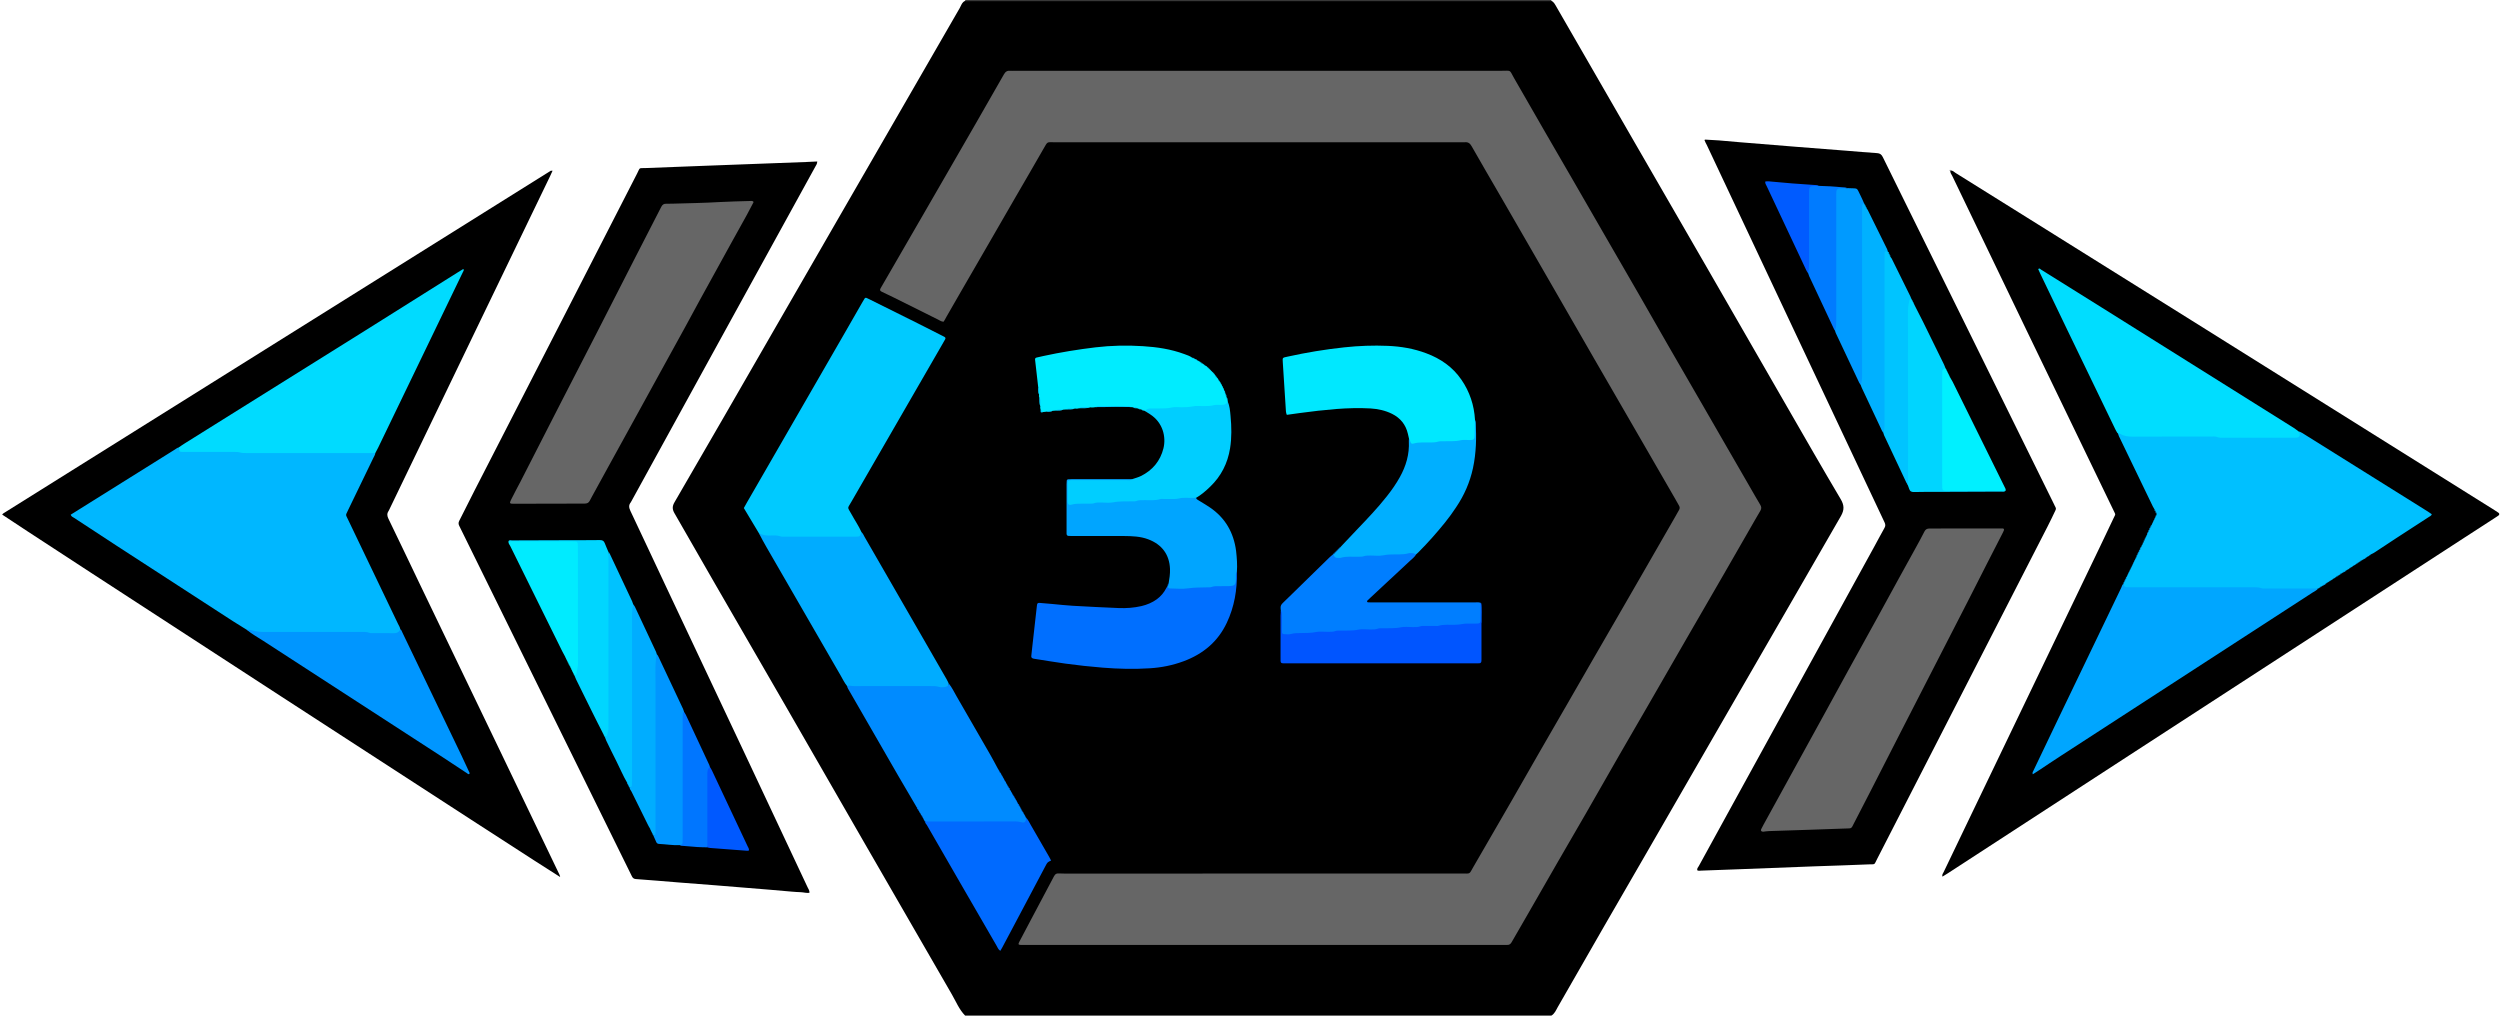 <?xml version="1.0" encoding="utf-8"?>
<!-- Generator: Adobe Illustrator 24.3.0, SVG Export Plug-In . SVG Version: 6.00 Build 0)  -->
<svg version="1.1" id="Слой_1" xmlns="http://www.w3.org/2000/svg" xmlns:xlink="http://www.w3.org/1999/xlink" x="0px" y="0px"
	 width="32px" height="13px" viewBox="0 0 32 13" enable-background="new 0 0 32 13" xml:space="preserve">
<g>
	<path d="M19.857,13c-2.501,0-5.002,0-7.503,0c-0.077-0.078-0.117-0.18-0.171-0.273c-0.371-0.644-0.743-1.287-1.114-1.93
		c-0.339-0.587-0.675-1.175-1.014-1.762C9.753,8.511,9.45,7.987,9.147,7.464C8.975,7.166,8.804,6.867,8.633,6.569
		c-0.029-0.05-0.029-0.089,0-0.139c0.43-0.743,0.861-1.485,1.288-2.23c0.527-0.919,1.06-1.834,1.588-2.753
		C11.766,1,12.025,0.552,12.284,0.104c0.023-0.04,0.035-0.1,0.102-0.097c2.479,0,4.958,0,7.437,0
		c0.045-0.004,0.067,0.024,0.087,0.059c0.343,0.593,0.684,1.187,1.027,1.781c0.306,0.53,0.612,1.061,0.919,1.591
		c0.34,0.589,0.678,1.179,1.018,1.768c0.228,0.396,0.455,0.792,0.688,1.185c0.045,0.077,0.046,0.136,0.002,0.214
		c-0.449,0.781-0.901,1.561-1.351,2.341c-0.365,0.632-0.729,1.266-1.095,1.898c-0.395,0.682-0.789,1.364-1.18,2.049
		C19.916,12.932,19.899,12.976,19.857,13z"/>
	<path fill="#383838" d="M19.857,0c0,0.005-0.001,0.01-0.001,0.015c-0.04,0-0.08,0-0.12,0c-2.422,0-4.844,0-7.266,0
		c-0.038,0-0.075,0.001-0.113,0.001C12.356,0.011,12.355,0.005,12.354,0C14.855,0,17.356,0,19.857,0z"/>
	<path fill="#666666" d="M12.078,4.118c-0.03-0.001-0.05-0.017-0.072-0.028c-0.189-0.094-0.377-0.188-0.566-0.282
		c-0.052-0.026-0.104-0.05-0.156-0.075c-0.021-0.011-0.024-0.022-0.013-0.042c0.059-0.102,0.118-0.204,0.177-0.306
		c0.121-0.208,0.241-0.417,0.362-0.626c0.107-0.185,0.213-0.369,0.32-0.554c0.12-0.209,0.241-0.417,0.361-0.626
		c0.12-0.209,0.24-0.417,0.359-0.627c0.02-0.036,0.045-0.051,0.085-0.046c0.015,0.002,0.03,0,0.045,0c2.079,0,4.158,0,6.238,0
		c0.131,0,0.099-0.018,0.161,0.092c0.131,0.229,0.262,0.457,0.394,0.685c0.12,0.209,0.241,0.417,0.362,0.625
		c0.121,0.209,0.241,0.417,0.361,0.626c0.162,0.28,0.325,0.56,0.486,0.841c0.125,0.217,0.249,0.436,0.374,0.653
		c0.139,0.241,0.279,0.482,0.418,0.723c0.104,0.18,0.208,0.361,0.312,0.541c0.102,0.176,0.203,0.352,0.305,0.528
		c0.046,0.08,0.092,0.161,0.14,0.241c0.016,0.026,0.018,0.048,0.002,0.076c-0.045,0.075-0.088,0.152-0.132,0.228
		c-0.111,0.194-0.222,0.387-0.334,0.581c-0.163,0.282-0.327,0.564-0.49,0.847c-0.161,0.278-0.32,0.557-0.481,0.835
		c-0.12,0.209-0.242,0.416-0.362,0.625c-0.145,0.252-0.289,0.505-0.434,0.758c-0.12,0.209-0.242,0.417-0.362,0.625
		c-0.124,0.215-0.247,0.431-0.371,0.646c-0.073,0.126-0.146,0.252-0.218,0.378c-0.014,0.025-0.032,0.037-0.06,0.035
		c-0.02-0.001-0.04,0-0.06,0c-2.032,0-4.063,0-6.095,0c-0.023,0-0.045,0-0.068,0c-0.031-0.001-0.035-0.008-0.02-0.038
		c0.05-0.096,0.101-0.191,0.151-0.286c0.085-0.16,0.169-0.32,0.254-0.479c0.073-0.136,0.042-0.11,0.181-0.11
		c1.693-0.001,3.385,0,5.078-0.001c0.116,0,0.092,0.015,0.15-0.086c0.159-0.276,0.319-0.551,0.479-0.828
		c0.125-0.217,0.249-0.436,0.374-0.653c0.118-0.204,0.236-0.408,0.354-0.613c0.108-0.187,0.216-0.374,0.323-0.561
		c0.119-0.206,0.239-0.413,0.358-0.619c0.105-0.183,0.211-0.365,0.316-0.548c0.126-0.22,0.253-0.439,0.379-0.659
		c0.016-0.028,0.031-0.057,0.048-0.085c0.012-0.019,0.012-0.037,0.001-0.056c-0.017-0.028-0.032-0.057-0.048-0.085
		c-0.123-0.213-0.246-0.426-0.369-0.639c-0.119-0.206-0.238-0.413-0.358-0.619c-0.104-0.18-0.209-0.361-0.313-0.541
		c-0.065-0.113-0.13-0.226-0.195-0.339c-0.108-0.187-0.215-0.374-0.323-0.561c-0.104-0.18-0.208-0.361-0.312-0.541
		c-0.123-0.213-0.246-0.426-0.369-0.639c-0.123-0.213-0.248-0.425-0.369-0.639c-0.022-0.039-0.048-0.054-0.09-0.049
		c-0.012,0.001-0.025,0-0.038,0c-1.735,0-3.47,0-5.206,0c-0.105,0-0.088-0.016-0.145,0.083c-0.118,0.207-0.239,0.413-0.358,0.619
		c-0.122,0.211-0.243,0.422-0.365,0.632c-0.119,0.206-0.239,0.413-0.358,0.619c-0.054,0.093-0.107,0.187-0.161,0.28
		C12.104,4.078,12.09,4.098,12.078,4.118z"/>
	<path fill="#00CAFF" d="M9.714,6.825C9.65,6.718,9.585,6.61,9.521,6.503C9.536,6.475,9.55,6.451,9.563,6.428
		c0.414-0.717,0.827-1.434,1.241-2.151c0.079-0.137,0.157-0.274,0.236-0.411c0.009-0.015,0.018-0.03,0.027-0.045
		c0.006-0.01,0.016-0.011,0.026-0.007c0.012,0.005,0.023,0.011,0.034,0.016c0.204,0.102,0.409,0.203,0.613,0.305
		c0.108,0.054,0.215,0.109,0.322,0.163c0.009,0.005,0.018,0.009,0.027,0.014c0.012,0.007,0.017,0.017,0.009,0.031
		c-0.014,0.024-0.027,0.048-0.041,0.072c-0.386,0.669-0.773,1.338-1.159,2.007c-0.055,0.096-0.053,0.061,0.001,0.16
		c0.042,0.077,0.092,0.149,0.128,0.229c0.017,0.04-0.004,0.061-0.039,0.074c-0.012,0.005-0.024,0.006-0.037,0.006
		c-0.333-0.002-0.666,0.014-0.999-0.009C9.915,6.88,9.878,6.877,9.84,6.878C9.79,6.878,9.746,6.866,9.714,6.825z"/>
	<path fill="#00ACFF" d="M9.714,6.825c0.045,0.024,0.093,0.032,0.144,0.03c0.045-0.002,0.09-0.005,0.133,0.011
		c0.016,0.006,0.035,0.003,0.052,0.003c0.3,0,0.6,0,0.899,0c0.005,0,0.01,0,0.015,0c0.049-0.001,0.049-0.001,0.069-0.058
		c0.02,0.016,0.029,0.041,0.041,0.062c0.261,0.453,0.522,0.907,0.784,1.36c0.089,0.154,0.178,0.308,0.266,0.462
		c0.01,0.017,0.018,0.036,0.026,0.053c0.008,0.071-0.047,0.068-0.088,0.067c-0.067-0.001-0.134-0.011-0.202-0.011
		c-0.29,0.001-0.581,0.001-0.871,0c-0.047,0-0.096,0.002-0.139-0.022c-0.035-0.043-0.058-0.093-0.086-0.141
		c-0.315-0.544-0.63-1.089-0.944-1.634C9.778,6.949,9.747,6.887,9.714,6.825z"/>
	<path fill="#008BFF" d="M10.843,8.784c0.01-0.003,0.02-0.01,0.028-0.008c0.05,0.01,0.1,0.006,0.15,0.006
		c0.298,0.001,0.596,0,0.894,0c0.035,0,0.069-0.001,0.104,0.01c0.023,0.007,0.05,0.006,0.074,0.002
		c0.025-0.003,0.048-0.015,0.051-0.046c0.041,0.051,0.069,0.11,0.101,0.166c0.145,0.249,0.288,0.499,0.432,0.749
		c0.035,0.061,0.067,0.123,0.1,0.184c0.003,0.006,0.006,0.012,0.011,0.017c0.004,0.002,0.006,0.006,0.005,0.01
		c0.001,0.009,0.006,0.015,0.012,0.02l0.001,0.001c0.005,0.003,0.008,0.007,0.009,0.013c0.002,0.005,0.005,0.01,0.007,0.015
		c0.004,0.005,0.007,0.01,0.01,0.016c0.004,0.003,0.006,0.007,0.006,0.012c0.002,0.007,0.007,0.013,0.011,0.018
		c0.004,0.002,0.006,0.005,0.005,0.01c0,0.009,0.006,0.015,0.012,0.021l0,0.001c0.004,0.004,0.008,0.008,0.01,0.014
		c0.002,0.005,0.004,0.009,0.006,0.014c0.003,0.006,0.007,0.011,0.01,0.017c0.004,0.003,0.006,0.006,0.005,0.011
		c0.002,0.008,0.007,0.014,0.012,0.02l0.001,0.002c0.01,0.007,0.007,0.021,0.016,0.028l0,0c0.004,0.004,0.008,0.009,0.01,0.014
		c0.005,0.003,0.007,0.007,0.006,0.013c0.003,0.006,0.007,0.012,0.011,0.017c0.004,0.002,0.006,0.006,0.005,0.011
		c0.001,0.008,0.007,0.014,0.012,0.02l0.001,0.001c0.01,0.007,0.006,0.022,0.016,0.028l0,0c0.004,0.005,0.008,0.01,0.01,0.015
		c0.004,0.003,0.006,0.007,0.006,0.012c0.002,0.007,0.007,0.012,0.011,0.018c0.004,0.002,0.006,0.005,0.005,0.01
		c0.001,0.009,0.007,0.015,0.012,0.021l0,0.001c0.009,0.007,0.006,0.022,0.017,0.029l0-0.001c0.004,0.005,0.007,0.01,0.01,0.016
		c0.004,0.003,0.006,0.007,0.005,0.012c0.002,0.007,0.007,0.013,0.011,0.019c0.004,0.002,0.005,0.005,0.004,0.009
		c0,0.009,0.006,0.016,0.013,0.022l0,0c0.005,0.004,0.008,0.009,0.01,0.014c0.002,0.004,0.004,0.009,0.006,0.013
		c0.004,0.006,0.007,0.011,0.011,0.017c0.004,0.002,0.006,0.006,0.005,0.011c0.002,0.008,0.007,0.014,0.012,0.02l0.001,0.001
		c0.022,0.058-0.014,0.076-0.059,0.074c-0.386-0.015-0.773-0.001-1.159-0.007c-0.028,0-0.055-0.004-0.078-0.023l0,0.001
		c-0.004-0.005-0.007-0.01-0.011-0.016c-0.004-0.003-0.006-0.007-0.005-0.012c-0.002-0.007-0.007-0.013-0.011-0.019
		c-0.004-0.002-0.005-0.005-0.004-0.009c-0.001-0.009-0.006-0.016-0.013-0.022l0,0c-0.005-0.004-0.008-0.009-0.01-0.014
		c-0.002-0.004-0.004-0.009-0.006-0.013c-0.004-0.006-0.007-0.011-0.011-0.017c-0.004-0.002-0.006-0.006-0.005-0.011
		c-0.002-0.008-0.007-0.014-0.012-0.02l-0.001-0.001c-0.01-0.007-0.007-0.021-0.016-0.028l0,0c-0.004-0.004-0.008-0.009-0.01-0.015
		c-0.075-0.127-0.15-0.254-0.224-0.382c-0.209-0.362-0.417-0.724-0.626-1.086C10.864,8.829,10.848,8.809,10.843,8.784z"/>
	<path fill="#00E8FF" d="M18.036,5.619c-0.005-0.022-0.01-0.044-0.015-0.066c-0.027-0.117-0.095-0.202-0.203-0.256
		c-0.087-0.043-0.18-0.063-0.275-0.069c-0.145-0.008-0.291-0.004-0.436,0.007c-0.157,0.013-0.314,0.03-0.471,0.052
		c-0.054,0.007-0.108,0.015-0.165,0.023c-0.013-0.03-0.012-0.06-0.014-0.09c-0.013-0.193-0.025-0.385-0.037-0.578
		c-0.004-0.067-0.008-0.062,0.061-0.077c0.24-0.053,0.482-0.093,0.726-0.119c0.185-0.02,0.37-0.027,0.556-0.019
		c0.169,0.007,0.334,0.035,0.493,0.095c0.183,0.068,0.338,0.175,0.45,0.338c0.106,0.154,0.163,0.326,0.174,0.513
		c0.011,0.067,0.001,0.134,0.006,0.201c0.004,0.055-0.025,0.077-0.075,0.08c-0.179,0.012-0.358,0.021-0.537,0.032
		c-0.047,0.003-0.095-0.002-0.142,0.007C18.069,5.706,18.035,5.686,18.036,5.619z"/>
	<path fill="#006FFF" d="M15.832,7.322c0.005,0.226-0.032,0.445-0.129,0.65c-0.114,0.242-0.305,0.4-0.553,0.492
		c-0.14,0.052-0.285,0.081-0.433,0.09c-0.201,0.013-0.401,0.008-0.602-0.008c-0.16-0.013-0.32-0.03-0.479-0.052
		c-0.132-0.018-0.263-0.041-0.394-0.061c-0.005-0.001-0.01-0.002-0.015-0.003c-0.022-0.006-0.029-0.015-0.026-0.038
		c0.004-0.04,0.009-0.08,0.013-0.12c0.019-0.172,0.039-0.344,0.058-0.516c0.001-0.005,0.001-0.01,0.002-0.015
		c0.003-0.019,0.012-0.025,0.031-0.024c0.055,0.004,0.11,0.009,0.165,0.014c0.087,0.008,0.175,0.018,0.262,0.023
		c0.195,0.011,0.391,0.021,0.586,0.029c0.098,0.004,0.196-0.003,0.292-0.025c0.071-0.017,0.138-0.044,0.198-0.088
		c0.051-0.038,0.091-0.085,0.12-0.142c0.004-0.009,0.011-0.017,0.016-0.025c0.185,0.022,0.369-0.009,0.554-0.015
		c0.067-0.002,0.135-0.008,0.202-0.008c0.063,0,0.099-0.023,0.097-0.092C15.798,7.362,15.794,7.329,15.832,7.322z"/>
	<path fill="#00ECFF" d="M15.342,4.622c0.005-0.001,0.009,0.001,0.011,0.006c0.005,0.003,0.01,0.007,0.016,0.011l0,0
		c0.005,0.008,0.011,0.013,0.02,0.013c0.005-0.001,0.008,0.001,0.01,0.006c0.005,0.003,0.01,0.007,0.015,0.011l0,0
		c0.005,0.006,0.01,0.011,0.018,0.014c0.013,0.003,0.021,0.011,0.027,0.021c0.006,0.002,0.009,0.006,0.012,0.011l0.002,0.002
		c0.006,0.003,0.01,0.008,0.014,0.013l0.001,0.001c0.006,0.004,0.01,0.008,0.014,0.014l0.001,0.001
		c0.006,0.004,0.01,0.008,0.014,0.014l0.001,0.001c0.006,0.003,0.01,0.008,0.013,0.014l0.002,0.002
		c0.005,0.002,0.009,0.006,0.011,0.012c0.005,0.001,0.007,0.005,0.007,0.01c0.001,0.009,0.006,0.016,0.015,0.019l-0.001-0.001
		c0.002,0.008,0.008,0.012,0.013,0.017l0,0c0.005,0.004,0.008,0.009,0.011,0.014c0.005,0.002,0.007,0.005,0.006,0.011
		c0.001,0.009,0.007,0.014,0.013,0.02l0,0c0.005,0.004,0.008,0.009,0.011,0.014c0.005,0.003,0.007,0.007,0.006,0.013
		c0.003,0.006,0.007,0.012,0.011,0.018c0.004,0.003,0.006,0.007,0.005,0.012c0.002,0.007,0.007,0.012,0.01,0.019
		c0.004,0.003,0.006,0.007,0.005,0.012c0.003,0.006,0.006,0.012,0.01,0.018c0.001,0.005,0.003,0.009,0.004,0.014
		c0.008,0.009,0.005,0.023,0.013,0.032c0.004,0.003,0.005,0.006,0.003,0.011c0.005,0.011,0.003,0.025,0.012,0.035
		c0.004,0.003,0.005,0.006,0.003,0.01c0.005,0.011,0.004,0.024,0.011,0.035c0.004,0.004,0.005,0.008,0.003,0.013
		c0.012,0.056-0.032,0.064-0.067,0.066c-0.088,0.006-0.174,0.017-0.262,0.021c-0.243,0.011-0.485,0.023-0.728,0.04
		c-0.005-0.002-0.009-0.004-0.014-0.006c-0.009-0.008-0.022-0.005-0.031-0.013l-0.008,0l-0.006-0.004
		c-0.01-0.006-0.023-0.004-0.032-0.011l-0.007,0.001l-0.006-0.003c-0.015-0.011-0.034-0.003-0.05-0.012
		c-0.009-0.001-0.017-0.002-0.026-0.003c-0.151-0.011-0.301-0.011-0.452,0c-0.024,0.005-0.048,0.007-0.072,0.003
		c-0.045,0.016-0.094-0.004-0.139,0.012c-0.019,0.005-0.037,0.007-0.056,0.003c-0.035,0.015-0.074-0.004-0.109,0.012
		c-0.014,0.001-0.028,0.002-0.042,0.003c-0.03,0.015-0.064-0.003-0.094,0.012c-0.014,0.001-0.028,0.002-0.042,0.003
		c-0.025,0.013-0.054-0.002-0.079,0.011c-0.014,0.001-0.028,0.003-0.042,0.004c-0.032,0.01-0.02-0.022-0.032-0.032
		c-0.005-0.014-0.006-0.028-0.003-0.043c-0.016-0.035,0.004-0.073-0.013-0.108c-0.005-0.013-0.006-0.027-0.003-0.041
		c-0.014-0.03,0.003-0.064-0.011-0.094c-0.013-0.117-0.026-0.234-0.04-0.351c-0.002-0.014,0.004-0.025,0.018-0.028
		c0.029-0.007,0.059-0.014,0.088-0.02c0.22-0.048,0.443-0.084,0.667-0.111c0.202-0.024,0.405-0.028,0.608-0.015
		c0.18,0.011,0.359,0.038,0.529,0.101c0.035,0.013,0.071,0.024,0.102,0.047c0.008,0.009,0.022,0.007,0.03,0.015l0,0
		c0.007,0.009,0.021,0.006,0.029,0.015l0.001,0.001C15.328,4.616,15.334,4.621,15.342,4.622z"/>
	<path fill="#007EFF" d="M16.395,7.819c-0.001-0.01-0.002-0.02-0.003-0.03c-0.004-0.03,0.007-0.052,0.029-0.072
		c0.049-0.046,0.097-0.094,0.145-0.141c0.15-0.147,0.3-0.294,0.45-0.44c0.016-0.016,0.034-0.029,0.051-0.044
		c0.03,0.015,0.06,0.023,0.094,0.021c0.289-0.022,0.578-0.029,0.867-0.051c0.037-0.003,0.076-0.008,0.099,0.034
		c-0.019,0.033-0.05,0.056-0.077,0.081c-0.168,0.157-0.337,0.314-0.506,0.471C17.528,7.662,17.514,7.676,17.5,7.69
		C17.498,7.693,17.498,7.7,17.5,7.704c0.002,0.003,0.007,0.006,0.011,0.006c0.023,0.001,0.045,0.001,0.068,0.001
		c0.431,0,0.862,0,1.293,0c0.027,0,0.055-0.006,0.082,0.006c0.015,0.079,0.005,0.159,0.007,0.239
		c0.001,0.048-0.038,0.048-0.07,0.049c-0.075,0.003-0.15,0.012-0.225,0.014c-0.228,0.006-0.455,0.023-0.683,0.036
		c-0.31,0.018-0.62,0.032-0.93,0.054c-0.187,0.013-0.375,0.018-0.563,0.032c-0.078,0.006-0.089-0.01-0.091-0.089
		C16.398,7.974,16.405,7.897,16.395,7.819z"/>
	<path fill="#00A5FF" d="M15.832,7.322c-0.01,0.009-0.013,0.021-0.013,0.034c0,0.02,0,0.04,0,0.06
		c-0.001,0.068-0.013,0.082-0.082,0.086c-0.042,0.002-0.085,0-0.128,0.001c-0.035,0-0.07-0.002-0.104,0.011
		c-0.016,0.006-0.035,0.003-0.052,0.004c-0.08,0.003-0.159,0-0.239,0.012c-0.078,0.012-0.16,0.003-0.24,0.002
		c-0.019,0-0.025-0.013-0.029-0.029c0,0,0,0,0,0c0.009-0.009,0.007-0.023,0.013-0.034c0.011-0.062,0.02-0.123,0.018-0.186
		c-0.007-0.184-0.103-0.314-0.279-0.38c-0.1-0.038-0.206-0.041-0.311-0.042c-0.216-0.001-0.431,0-0.647,0c-0.02,0-0.04,0-0.06-0.001
		c-0.018-0.001-0.027-0.011-0.027-0.029c0-0.013,0-0.025,0-0.038c0-0.198,0-0.396,0-0.594c0-0.015,0.001-0.03,0.002-0.045
		c0.001-0.012,0.009-0.018,0.02-0.019c0.015-0.001,0.03-0.002,0.045-0.002c0.258,0,0.516,0,0.775,0
		c-0.019,0.047-0.061,0.035-0.096,0.036c-0.198,0.002-0.396,0.001-0.594,0.001c-0.112,0-0.114,0.003-0.115,0.113
		c-0.001,0.145-0.001,0.147,0.141,0.141c0.343-0.014,0.685-0.035,1.028-0.056c0.117-0.007,0.235-0.014,0.353-0.019
		c0.034-0.001,0.071-0.005,0.099,0.023c0.003,0.017,0.016,0.024,0.029,0.031c0.049,0.03,0.098,0.059,0.146,0.091
		c0.198,0.134,0.306,0.322,0.337,0.558C15.832,7.142,15.839,7.232,15.832,7.322z"/>
	<path fill="#006AFF" d="M11.84,10.515c0.386,0,0.772,0,1.158-0.001c0.025,0,0.049,0.004,0.074,0.01
		c0.044,0.012,0.057,0,0.065-0.054c0.025,0.025,0.038,0.058,0.056,0.088c0.08,0.137,0.158,0.274,0.237,0.411
		c0.009,0.015,0.016,0.031,0.024,0.046c-0.046,0.021-0.046,0.021-0.072,0.07c-0.151,0.284-0.301,0.567-0.451,0.851
		c-0.035,0.066-0.071,0.133-0.106,0.199c-0.006,0.011-0.012,0.021-0.021,0.036c-0.027-0.017-0.035-0.044-0.048-0.066
		c-0.157-0.271-0.314-0.543-0.471-0.814c-0.141-0.243-0.281-0.486-0.421-0.73C11.854,10.547,11.841,10.534,11.84,10.515z"/>
	<path fill="#00AFFF" d="M18.126,7.096c-0.035-0.02-0.073-0.022-0.109-0.011c-0.035,0.01-0.069,0.009-0.104,0.011
		c-0.07,0.002-0.139-0.003-0.209,0.012c-0.05,0.011-0.105,0.002-0.157,0.003c-0.032,0-0.064-0.001-0.096,0.01
		c-0.018,0.006-0.039,0.004-0.059,0.005c-0.077,0.003-0.155-0.009-0.231,0.014c-0.011,0.004-0.025,0-0.037,0.001
		c-0.034,0.001-0.05-0.017-0.057-0.048c0,0,0,0,0,0c0.01-0.001,0.015-0.007,0.016-0.016l-0.001,0.001
		c0.009-0.002,0.014-0.007,0.016-0.016l-0.001,0.001c0.009-0.002,0.014-0.007,0.016-0.016l-0.001,0.001
		c0.009-0.002,0.014-0.007,0.016-0.016l-0.001,0.001c0.008-0.002,0.014-0.008,0.016-0.016l-0.001,0.001
		c0.009-0.002,0.013-0.009,0.016-0.016c0.071-0.075,0.141-0.149,0.212-0.224c0.132-0.138,0.264-0.276,0.382-0.426
		c0.061-0.077,0.117-0.157,0.165-0.243c0.08-0.143,0.125-0.295,0.116-0.461c-0.001-0.01,0.001-0.02,0.002-0.03
		c0.008,0.007,0.011,0.016,0.014,0.026c0.009,0.031,0.019,0.041,0.046,0.033c0.071-0.021,0.144-0.011,0.216-0.013
		c0.032-0.001,0.064-0.001,0.096-0.011c0.023-0.007,0.049-0.004,0.074-0.005c0.072-0.003,0.144,0.005,0.216-0.013
		c0.038-0.009,0.08-0.001,0.12-0.002c0.047-0.001,0.058-0.012,0.059-0.057c0.002-0.067,0.002-0.135,0.003-0.202
		c0.003,0.009,0.009,0.018,0.009,0.028c0.012,0.198,0.008,0.395-0.034,0.59c-0.039,0.181-0.112,0.347-0.215,0.5
		c-0.044,0.067-0.091,0.132-0.141,0.194c-0.107,0.133-0.22,0.26-0.34,0.381C18.149,7.077,18.137,7.086,18.126,7.096z"/>
	<path fill="#00CEFF" d="M15.309,6.373c-0.048,0-0.095-0.001-0.143-0.001c-0.025,0-0.05,0.001-0.074,0.008
		c-0.019,0.006-0.039,0.006-0.059,0.007c-0.045,0.001-0.09,0-0.135,0c-0.015,0-0.031-0.003-0.045,0.001
		C14.786,6.41,14.718,6.4,14.651,6.402c-0.037,0.001-0.075-0.003-0.111,0.012c-0.013,0.005-0.03,0.003-0.045,0.003
		c-0.082,0.003-0.164-0.004-0.247,0.013c-0.051,0.01-0.105,0.002-0.157,0.002c-0.03,0-0.06-0.001-0.089,0.01
		c-0.016,0.006-0.035,0.004-0.052,0.005c-0.028,0.001-0.055,0-0.083,0c-0.05,0.001-0.099-0.003-0.149,0.012
		c-0.036,0.011-0.052-0.004-0.053-0.041c-0.001-0.078-0.001-0.155,0-0.233c0-0.032,0.008-0.038,0.042-0.039
		c0.02-0.001,0.04,0,0.06,0c0.218,0,0.436,0,0.654,0c0.024,0,0.051,0.008,0.071-0.013c0.038-0.013,0.077-0.023,0.112-0.04
		c0.149-0.074,0.248-0.193,0.288-0.354c0.036-0.145-0.006-0.331-0.172-0.437c-0.021-0.013-0.042-0.026-0.063-0.04
		c0.017-0.026,0.042-0.034,0.071-0.034c0.038,0,0.075,0,0.113,0c0.052-0.001,0.104,0.001,0.156-0.012
		c0.04-0.01,0.085-0.003,0.127-0.003c0.047-0.001,0.094-0.001,0.141-0.011c0.046-0.01,0.095-0.003,0.142-0.004
		c0.042-0.001,0.084,0.001,0.126-0.011c0.03-0.008,0.065-0.003,0.097-0.004c0.02,0,0.04-0.002,0.058-0.012
		c0.015-0.008,0.021-0.02,0.024-0.036c0.029,0.06,0.033,0.126,0.039,0.19c0.013,0.138,0.016,0.275-0.006,0.413
		c-0.031,0.192-0.114,0.357-0.255,0.492C15.435,6.283,15.377,6.334,15.309,6.373z"/>
	<path fill="#0055FF" d="M16.395,7.819c0.014,0.014,0.012,0.032,0.012,0.049c0,0.058,0,0.115,0,0.173c0,0.017,0,0.035,0.002,0.052
		c0.001,0.014,0.011,0.023,0.025,0.024c0.03,0.001,0.062,0.006,0.09-0.002c0.045-0.013,0.089-0.011,0.134-0.012
		c0.062-0.001,0.124,0,0.186-0.013c0.048-0.01,0.1-0.002,0.15-0.003c0.035,0,0.07,0.002,0.104-0.011
		c0.016-0.006,0.035-0.003,0.052-0.004c0.08-0.003,0.159,0.005,0.239-0.013c0.045-0.01,0.095-0.002,0.142-0.002
		c0.037,0,0.075,0.003,0.111-0.012c0.013-0.005,0.03-0.003,0.045-0.003c0.082-0.003,0.164,0.005,0.246-0.013
		c0.048-0.01,0.1-0.002,0.15-0.002c0.032,0,0.065,0.002,0.096-0.01c0.016-0.006,0.035-0.005,0.052-0.005c0.045-0.001,0.09,0,0.135,0
		c0.015,0,0.031,0.003,0.045-0.001c0.071-0.022,0.144-0.011,0.216-0.014c0.032-0.001,0.064-0.004,0.096-0.01
		c0.039-0.008,0.08-0.004,0.12-0.005c0.121-0.001,0.108,0.012,0.109-0.109c0-0.053,0.001-0.105,0.001-0.158
		c0.009,0.007,0.01,0.016,0.01,0.027c0,0.233,0,0.467,0,0.7c0,0.007,0,0.015-0.001,0.022C18.96,8.48,18.951,8.489,18.937,8.49
		c-0.017,0.001-0.035,0.001-0.053,0.001c-0.805,0-1.611,0-2.416,0c-0.083,0-0.077,0.004-0.077-0.078c0-0.178,0-0.356,0-0.534
		C16.392,7.859,16.394,7.839,16.395,7.819z"/>
	<path fill="#00CEFF" d="M14.026,5.211c0.009-0.01,0.02-0.014,0.033-0.014c0.129,0,0.257,0,0.386,0c0.013,0,0.024,0.004,0.033,0.014
		C14.327,5.2,14.177,5.213,14.026,5.211z"/>
	<path fill="#00CEFF" d="M13.815,5.225c0.008-0.01,0.019-0.014,0.032-0.013c0.036,0,0.072,0.001,0.107,0.002
		C13.909,5.229,13.862,5.227,13.815,5.225z"/>
	<path fill="#00CEFF" d="M13.65,5.241c0.008-0.01,0.019-0.014,0.031-0.013c0.026,0,0.052,0.001,0.078,0.002
		C13.724,5.244,13.687,5.242,13.65,5.241z"/>
	<path fill="#00CEFF" d="M13.304,5.092c0.01,0.009,0.014,0.02,0.014,0.033c0,0.025-0.001,0.05-0.001,0.075
		C13.302,5.165,13.303,5.128,13.304,5.092z"/>
	<path fill="#00CEFF" d="M13.514,5.255c0.029-0.024,0.062-0.012,0.094-0.012C13.578,5.259,13.546,5.257,13.514,5.255z"/>
	<path fill="#00CEFF" d="M13.29,4.956c0.024,0.029,0.011,0.062,0.011,0.094C13.286,5.021,13.288,4.988,13.29,4.956z"/>
	<path fill="#00CEFF" d="M13.394,5.27c0.024-0.022,0.052-0.012,0.079-0.011C13.448,5.273,13.421,5.272,13.394,5.27z"/>
	<path fill="#00CEFF" d="M13.32,5.242c0.011,0.011,0.021,0.021,0.032,0.032C13.32,5.284,13.318,5.282,13.32,5.242z"/>
	<path fill="#00CEFF" d="M14.504,5.214c0.018-0.002,0.036-0.006,0.05,0.012C14.535,5.227,14.518,5.227,14.504,5.214z"/>
	<path fill="#00CEFF" d="M15.682,5.031c-0.012-0.007-0.014-0.019-0.013-0.032C15.68,5.007,15.684,5.018,15.682,5.031z"/>
	<path fill="#00CEFF" d="M15.698,5.076c-0.013-0.008-0.015-0.021-0.012-0.035C15.697,5.051,15.7,5.063,15.698,5.076z"/>
	<path fill="#00CEFF" d="M15.292,4.594c-0.013,0.001-0.023-0.003-0.03-0.015C15.275,4.579,15.285,4.583,15.292,4.594z"/>
	<path fill="#00CEFF" d="M15.321,4.61c-0.012,0-0.023-0.003-0.029-0.015C15.305,4.594,15.314,4.599,15.321,4.61z"/>
	<path fill="#00CEFF" d="M14.566,5.228c0.013-0.002,0.024,0,0.032,0.011C14.586,5.241,14.575,5.238,14.566,5.228z"/>
	<path fill="#00CEFF" d="M14.612,5.243c0.013-0.001,0.024,0.001,0.031,0.013C14.631,5.257,14.62,5.253,14.612,5.243z"/>
	<path fill="#00CEFF" d="M15.712,5.121c-0.013-0.009-0.014-0.021-0.011-0.035C15.712,5.096,15.714,5.108,15.712,5.121z"/>
	<path fill="#006FFF" d="M14.958,7.468c0.002,0.014,0.001,0.026-0.013,0.034C14.945,7.488,14.947,7.477,14.958,7.468z"/>
	<path fill="#006AFF" d="M12.927,10.107c-0.012-0.006-0.015-0.016-0.016-0.028C12.921,10.086,12.927,10.095,12.927,10.107z"/>
	<path fill="#006AFF" d="M12.987,10.213c-0.012-0.006-0.016-0.016-0.016-0.028C12.982,10.191,12.987,10.2,12.987,10.213z"/>
	<path fill="#006AFF" d="M13.048,10.318c-0.013-0.005-0.016-0.016-0.017-0.029C13.042,10.296,13.048,10.305,13.048,10.318z"/>
	<path fill="#006AFF" d="M11.736,10.334c0.012,0.006,0.016,0.016,0.016,0.028C11.741,10.356,11.736,10.346,11.736,10.334z"/>
	<path fill="#00CEFF" d="M15.619,4.895c-0.004-0.005-0.007-0.01-0.011-0.014C15.615,4.883,15.619,4.887,15.619,4.895z"/>
	<path fill="#00CEFF" d="M15.635,4.925c-0.007-0.004-0.011-0.009-0.011-0.018C15.632,4.911,15.636,4.917,15.635,4.925z"/>
	<path fill="#00CEFF" d="M15.65,4.956c-0.007-0.004-0.011-0.01-0.01-0.019C15.648,4.941,15.651,4.947,15.65,4.956z"/>
	<path fill="#00CEFF" d="M15.665,4.986c-0.007-0.004-0.011-0.01-0.01-0.018C15.663,4.971,15.666,4.977,15.665,4.986z"/>
	<path fill="#007EFF" d="M17.159,7.002c-0.002,0.009-0.007,0.015-0.016,0.016C17.144,7.009,17.15,7.004,17.159,7.002z"/>
	<path fill="#007EFF" d="M17.143,7.017c-0.002,0.009-0.007,0.014-0.016,0.016C17.129,7.024,17.134,7.019,17.143,7.017z"/>
	<path fill="#007EFF" d="M17.128,7.032c-0.001,0.009-0.007,0.015-0.016,0.016C17.114,7.039,17.119,7.034,17.128,7.032z"/>
	<path fill="#007EFF" d="M17.113,7.047c-0.001,0.009-0.007,0.015-0.016,0.016C17.098,7.054,17.104,7.048,17.113,7.047z"/>
	<path fill="#007EFF" d="M17.098,7.062c-0.001,0.009-0.007,0.015-0.016,0.016C17.083,7.069,17.089,7.063,17.098,7.062z"/>
	<path fill="#007EFF" d="M17.082,7.076c-0.001,0.01-0.007,0.015-0.016,0.016C17.068,7.084,17.073,7.078,17.082,7.076z"/>
	<path fill="#00CEFF" d="M15.342,4.622c-0.009,0-0.016-0.004-0.02-0.012C15.331,4.61,15.338,4.614,15.342,4.622z"/>
	<path fill="#00CEFF" d="M15.368,4.639c-0.005-0.004-0.01-0.007-0.016-0.011C15.361,4.627,15.366,4.631,15.368,4.639z"/>
	<path fill="#00CEFF" d="M15.388,4.652c-0.01,0-0.016-0.005-0.02-0.013C15.377,4.639,15.384,4.643,15.388,4.652z"/>
	<path fill="#00CEFF" d="M15.413,4.669c-0.005-0.004-0.01-0.008-0.015-0.011C15.406,4.657,15.411,4.662,15.413,4.669z"/>
	<path fill="#00CEFF" d="M15.431,4.683c-0.009-0.001-0.015-0.006-0.018-0.014C15.422,4.67,15.428,4.675,15.431,4.683z"/>
	<path fill="#00CEFF" d="M15.47,4.716c-0.004-0.004-0.008-0.007-0.012-0.011C15.466,4.704,15.469,4.709,15.47,4.716z"/>
	<path fill="#00CEFF" d="M15.486,4.731c-0.005-0.004-0.009-0.009-0.014-0.013C15.48,4.718,15.485,4.722,15.486,4.731z"/>
	<path fill="#00CEFF" d="M15.501,4.746c-0.005-0.005-0.009-0.009-0.014-0.014C15.496,4.733,15.5,4.737,15.501,4.746z"/>
	<path fill="#00CEFF" d="M15.516,4.761c-0.005-0.005-0.009-0.009-0.014-0.014C15.511,4.748,15.515,4.752,15.516,4.761z"/>
	<path fill="#00CEFF" d="M15.53,4.776c-0.004-0.005-0.009-0.009-0.013-0.014C15.526,4.763,15.53,4.767,15.53,4.776z"/>
	<path fill="#006AFF" d="M12.788,9.866c-0.007-0.004-0.011-0.009-0.011-0.017C12.785,9.852,12.789,9.858,12.788,9.866z"/>
	<path fill="#006AFF" d="M12.805,9.897c-0.008-0.005-0.012-0.011-0.012-0.02C12.801,9.881,12.805,9.888,12.805,9.897z"/>
	<path fill="#006AFF" d="M12.815,9.911c-0.003-0.004-0.006-0.009-0.009-0.013C12.812,9.9,12.816,9.904,12.815,9.911z"/>
	<path fill="#006AFF" d="M12.832,9.941c-0.003-0.005-0.007-0.01-0.01-0.016C12.829,9.928,12.833,9.933,12.832,9.941z"/>
	<path fill="#006AFF" d="M12.849,9.971c-0.007-0.004-0.011-0.01-0.011-0.018C12.845,9.957,12.849,9.963,12.849,9.971z"/>
	<path fill="#006AFF" d="M12.866,10.002c-0.008-0.005-0.012-0.012-0.012-0.021C12.862,9.986,12.866,9.993,12.866,10.002z"/>
	<path fill="#006AFF" d="M12.876,10.016c-0.003-0.005-0.007-0.009-0.01-0.014C12.873,10.005,12.877,10.009,12.876,10.016z"/>
	<path fill="#00CEFF" d="M15.543,4.79c-0.004-0.004-0.007-0.008-0.011-0.012C15.539,4.779,15.543,4.782,15.543,4.79z"/>
	<path fill="#006AFF" d="M12.893,10.047c-0.003-0.006-0.007-0.011-0.01-0.017C12.889,10.033,12.893,10.039,12.893,10.047z"/>
	<path fill="#006AFF" d="M12.91,10.078c-0.007-0.005-0.011-0.011-0.012-0.02C12.906,10.062,12.91,10.069,12.91,10.078z"/>
	<path fill="#00CEFF" d="M15.565,4.819c-0.009-0.003-0.014-0.01-0.015-0.019C15.559,4.803,15.564,4.81,15.565,4.819z"/>
	<path fill="#006AFF" d="M12.937,10.122c-0.003-0.005-0.007-0.01-0.01-0.014C12.933,10.11,12.937,10.115,12.937,10.122z"/>
	<path fill="#006AFF" d="M12.953,10.152c-0.004-0.006-0.007-0.012-0.011-0.017C12.95,10.138,12.954,10.144,12.953,10.152z"/>
	<path fill="#006AFF" d="M12.971,10.183c-0.008-0.005-0.012-0.011-0.012-0.02C12.967,10.167,12.971,10.174,12.971,10.183z"/>
	<path fill="#00CEFF" d="M15.578,4.835c-0.008-0.003-0.012-0.009-0.013-0.017C15.573,4.821,15.578,4.826,15.578,4.835z"/>
	<path fill="#006AFF" d="M12.997,10.228c-0.003-0.005-0.007-0.01-0.01-0.015C12.994,10.215,12.998,10.22,12.997,10.228z"/>
	<path fill="#006AFF" d="M13.014,10.258c-0.007-0.004-0.011-0.01-0.011-0.018C13.011,10.244,13.014,10.249,13.014,10.258z"/>
	<path fill="#006AFF" d="M13.031,10.289c-0.008-0.005-0.012-0.012-0.012-0.021C13.027,10.272,13.031,10.279,13.031,10.289z"/>
	<path fill="#006AFF" d="M11.725,10.319c0.003,0.005,0.007,0.01,0.01,0.015C11.729,10.332,11.725,10.327,11.725,10.319z"/>
	<path fill="#006AFF" d="M13.058,10.333c-0.003-0.005-0.007-0.011-0.01-0.016C13.055,10.32,13.059,10.325,13.058,10.333z"/>
	<path fill="#00CEFF" d="M15.589,4.85c-0.004-0.005-0.007-0.009-0.011-0.014C15.586,4.838,15.59,4.842,15.589,4.85z"/>
	<path fill="#006AFF" d="M13.075,10.363c-0.007-0.004-0.011-0.01-0.011-0.019C13.071,10.349,13.075,10.355,13.075,10.363z"/>
	<path fill="#006AFF" d="M11.752,10.363c0.008,0.005,0.012,0.011,0.012,0.02C11.756,10.379,11.752,10.373,11.752,10.363z"/>
	<path fill="#006AFF" d="M13.092,10.394c-0.008-0.005-0.013-0.012-0.013-0.022C13.088,10.377,13.092,10.384,13.092,10.394z"/>
	<path fill="#006AFF" d="M11.77,10.394c0.004,0.006,0.007,0.011,0.011,0.017C11.773,10.408,11.769,10.403,11.77,10.394z"/>
	<path fill="#006AFF" d="M13.102,10.408c-0.003-0.005-0.007-0.009-0.01-0.014C13.099,10.397,13.103,10.401,13.102,10.408z"/>
	<path fill="#006AFF" d="M11.786,10.425c0.003,0.005,0.007,0.009,0.01,0.014C11.79,10.437,11.786,10.432,11.786,10.425z"/>
	<path fill="#006AFF" d="M13.119,10.439c-0.004-0.006-0.007-0.011-0.011-0.017C13.115,10.425,13.119,10.43,13.119,10.439z"/>
	<path fill="#006AFF" d="M11.797,10.439c0.008,0.005,0.013,0.012,0.013,0.022C11.801,10.456,11.797,10.449,11.797,10.439z"/>
	<path fill="#006AFF" d="M13.136,10.47c-0.008-0.005-0.012-0.011-0.012-0.02C13.132,10.454,13.136,10.461,13.136,10.47z"/>
	<path fill="#006AFF" d="M11.814,10.47c0.004,0.006,0.008,0.012,0.011,0.019C11.817,10.485,11.813,10.478,11.814,10.47z"/>
	<path fill="#00CEFF" d="M15.608,4.881c-0.008-0.004-0.013-0.011-0.013-0.02C15.604,4.864,15.608,4.871,15.608,4.881z"/>
	<path fill="#006AFF" d="M11.83,10.5c0.004,0.005,0.007,0.011,0.011,0.016C11.833,10.513,11.83,10.508,11.83,10.5z"/>
	<path d="M10.461,2.067c-0.001,0.033-0.017,0.051-0.027,0.07C10.077,2.786,9.72,3.434,9.364,4.082
		c-0.429,0.78-0.857,1.561-1.286,2.341C8.077,6.425,8.076,6.428,8.074,6.43C8.045,6.465,8.05,6.498,8.069,6.539
		c0.15,0.315,0.296,0.631,0.445,0.946c0.34,0.721,0.681,1.442,1.02,2.163c0.268,0.569,0.536,1.139,0.803,1.709
		c0.01,0.022,0.027,0.042,0.024,0.071c-0.038,0.006-0.075-0.007-0.113-0.008c-0.038-0.001-0.075-0.004-0.113-0.007
		c-0.088-0.007-0.175-0.015-0.263-0.023c-0.238-0.02-0.475-0.039-0.713-0.058c-0.155-0.012-0.31-0.024-0.465-0.036
		c-0.185-0.015-0.37-0.031-0.555-0.044c-0.026-0.002-0.04-0.013-0.051-0.036c-0.058-0.119-0.118-0.238-0.176-0.357
		c-0.179-0.362-0.357-0.724-0.535-1.086C6.92,8.844,6.462,7.915,6.004,6.986C5.961,6.901,5.92,6.815,5.878,6.73
		c-0.011-0.022-0.011-0.042,0-0.063c0.067-0.132,0.133-0.265,0.2-0.396c0.35-0.683,0.701-1.365,1.051-2.048
		c0.342-0.667,0.684-1.335,1.026-2.002c0.042-0.083,0.016-0.066,0.112-0.07C8.528,2.14,8.789,2.131,9.05,2.121
		c0.419-0.015,0.838-0.031,1.257-0.047C10.357,2.073,10.407,2.07,10.461,2.067z"/>
	<path d="M7.073,2.185C7.061,2.213,7.052,2.233,7.042,2.253C6.747,2.865,6.451,3.477,6.156,4.089
		C5.764,4.902,5.372,5.716,4.98,6.529C4.978,6.533,4.976,6.538,4.973,6.542C4.951,6.574,4.955,6.605,4.972,6.64
		c0.134,0.275,0.265,0.552,0.397,0.827c0.349,0.725,0.698,1.451,1.047,2.176c0.243,0.506,0.486,1.013,0.729,1.519
		c0.009,0.019,0.021,0.038,0.025,0.064c-0.069-0.034-7.087-4.593-7.142-4.639c0.005-0.005,0.009-0.012,0.015-0.016
		c2.335-1.462,4.671-2.923,7.006-4.385C7.053,2.184,7.058,2.186,7.073,2.185z"/>
	<path d="M21.817,1.792c0.007-0.003,0.009-0.006,0.011-0.005C21.885,1.79,21.943,1.793,22,1.797
		c0.088,0.007,0.175,0.016,0.263,0.023c0.243,0.02,0.485,0.04,0.728,0.059c0.218,0.017,0.435,0.034,0.653,0.051
		c0.128,0.01,0.255,0.022,0.383,0.03c0.038,0.002,0.057,0.019,0.073,0.051c0.101,0.207,0.204,0.414,0.306,0.621
		c0.241,0.488,0.482,0.976,0.723,1.464c0.387,0.785,0.774,1.57,1.161,2.355c0.007,0.013,0.012,0.028,0.02,0.041
		c0.009,0.015,0.006,0.028-0.001,0.042c-0.033,0.068-0.064,0.136-0.099,0.203c-0.492,0.96-0.984,1.919-1.476,2.879
		c-0.236,0.46-0.471,0.92-0.707,1.379c-0.041,0.079-0.019,0.066-0.106,0.069c-0.231,0.01-0.462,0.017-0.693,0.025
		c-0.321,0.012-0.642,0.025-0.963,0.037c-0.163,0.006-0.326,0.012-0.489,0.018c-0.017,0.001-0.035,0.005-0.051-0.004
		c-0.006-0.023,0.01-0.038,0.02-0.055c0.12-0.22,0.242-0.44,0.362-0.66c0.629-1.145,1.259-2.29,1.888-3.436
		c0.042-0.077,0.083-0.155,0.126-0.231c0.014-0.024,0.014-0.044,0.002-0.07c-0.094-0.197-0.186-0.395-0.279-0.592
		c-0.295-0.626-0.59-1.252-0.885-1.878c-0.371-0.787-0.741-1.574-1.112-2.362C21.835,1.837,21.826,1.814,21.817,1.792z"/>
	<path d="M24.966,2.183c0.028-0.004,0.045,0.018,0.066,0.031c0.305,0.19,0.609,0.38,0.913,0.57c0.704,0.44,1.409,0.88,2.113,1.321
		c1.291,0.808,2.582,1.617,3.872,2.425c0.017,0.011,0.034,0.021,0.05,0.033c0.015,0.01,0.014,0.026-0.001,0.037
		c-0.014,0.01-0.029,0.02-0.044,0.029c-0.13,0.085-0.261,0.169-0.392,0.254c-1.431,0.929-2.862,1.859-4.293,2.788
		c-0.772,0.502-1.544,1.004-2.316,1.506c-0.023,0.015-0.046,0.028-0.071,0.044c-0.008-0.027,0.008-0.042,0.016-0.059
		c0.11-0.231,0.221-0.461,0.332-0.692c0.558-1.162,1.117-2.323,1.675-3.485c0.056-0.118,0.113-0.235,0.168-0.353
		c0.027-0.058,0.028-0.037,0-0.097c-0.136-0.283-0.272-0.565-0.409-0.847c-0.237-0.49-0.474-0.98-0.71-1.47
		c-0.316-0.655-0.631-1.31-0.946-1.966c-0.01-0.022-0.03-0.041-0.024-0.069L24.966,2.183z"/>
	<polygon points="24.964,2.185 24.954,2.18 24.961,2.173 24.966,2.183 	"/>
	<path fill="#666666" d="M9.643,2.581c0.001,0.003,0.002,0.006,0.002,0.008C9.617,2.642,9.59,2.695,9.561,2.748
		c-0.069,0.125-0.138,0.25-0.208,0.375C9.225,3.356,9.096,3.589,8.968,3.822C8.9,3.945,8.834,4.069,8.767,4.192
		C8.659,4.388,8.551,4.584,8.444,4.779c-0.091,0.165-0.181,0.33-0.272,0.495C8.041,5.511,7.911,5.749,7.78,5.986
		C7.713,6.107,7.647,6.228,7.581,6.349C7.57,6.369,7.559,6.388,7.549,6.409C7.535,6.437,7.514,6.446,7.482,6.446
		c-0.304,0-0.608,0.001-0.911,0.002c-0.042,0-0.053-0.004-0.032-0.046C6.561,6.36,6.582,6.317,6.604,6.275
		c0.019-0.036,0.038-0.071,0.056-0.106c0.171-0.335,0.342-0.671,0.514-1.005c0.156-0.304,0.313-0.607,0.468-0.91
		c0.159-0.31,0.317-0.621,0.476-0.932c0.115-0.226,0.232-0.45,0.347-0.676C8.48,2.618,8.497,2.608,8.525,2.608
		c0.028,0,0.055,0,0.083-0.001c0.203-0.006,0.407-0.009,0.609-0.021c0.125-0.007,0.251-0.009,0.376-0.013
		C9.61,2.573,9.628,2.567,9.643,2.581z"/>
	<path fill="#00D6FF" d="M7.717,9.385C7.673,9.298,7.628,9.212,7.585,9.124c-0.07-0.141-0.14-0.282-0.209-0.423
		C7.367,8.683,7.361,8.664,7.353,8.646c0.014-0.079,0.02-0.158,0.02-0.239c-0.001-0.446,0-0.892-0.001-1.337
		c0-0.115-0.001-0.117-0.118-0.117c-0.21,0-0.421,0-0.631,0c-0.039,0-0.081,0.006-0.115-0.024c0.01-0.022,0.03-0.012,0.046-0.012
		c0.195-0.001,0.39-0.001,0.585-0.002c0.18,0,0.36,0,0.54-0.002c0.033,0,0.051,0.01,0.062,0.04c0.014,0.037,0.031,0.073,0.046,0.11
		c0.017,0.053,0.024,0.107,0.024,0.163c-0.001,0.672,0,1.344,0,2.016c0,0.048,0.003,0.096-0.013,0.142
		C7.791,9.409,7.787,9.446,7.741,9.431l0.001,0.001c-0.003-0.006-0.007-0.011-0.01-0.017C7.727,9.412,7.726,9.408,7.727,9.402
		C7.724,9.397,7.72,9.391,7.717,9.385z"/>
	<path fill="#00EBFF" d="M6.509,6.929c0.258,0,0.517,0,0.775,0.001c0.013,0,0.025,0,0.038,0C7.396,6.93,7.397,6.93,7.397,7.005
		c0,0.499,0,0.998,0.001,1.497c0,0.041-0.014,0.078-0.02,0.118C7.376,8.632,7.365,8.64,7.353,8.646
		C7.349,8.644,7.348,8.641,7.35,8.637c-0.001-0.008-0.006-0.014-0.011-0.02c-0.004-0.002-0.006-0.005-0.004-0.01
		c-0.001-0.008-0.006-0.014-0.011-0.02C7.319,8.584,7.318,8.581,7.32,8.576c-0.001-0.008-0.006-0.014-0.011-0.02
		c-0.004-0.002-0.006-0.006-0.004-0.01c-0.001-0.008-0.006-0.014-0.011-0.02C7.289,8.524,7.288,8.521,7.289,8.516
		c-0.001-0.008-0.007-0.013-0.011-0.02C7.274,8.494,7.273,8.49,7.274,8.485C7.273,8.478,7.268,8.472,7.264,8.466
		C7.259,8.464,7.258,8.46,7.259,8.455C7.258,8.448,7.253,8.442,7.249,8.436C7.244,8.433,7.243,8.43,7.244,8.425
		c-0.002-0.007-0.007-0.012-0.01-0.019C7.221,8.382,7.207,8.358,7.195,8.333C6.973,7.886,6.752,7.439,6.532,6.991
		C6.522,6.971,6.504,6.954,6.509,6.929z"/>
	<path fill="#00C2FF" d="M7.741,9.431c0.013-0.002,0.026-0.006,0.029-0.02c0.007-0.037,0.024-0.071,0.018-0.11
		c-0.002-0.015,0-0.03,0-0.045c0-0.701,0-1.402,0-2.103c0-0.03,0.001-0.06,0.001-0.09c0.007,0.01,0.014,0.02,0.019,0.031
		c0.095,0.2,0.189,0.401,0.283,0.602c0.006,0.013,0.01,0.028,0.015,0.042c0.016,0.064,0.007,0.13,0.007,0.194
		c0,0.668,0,1.337,0,2.005c0,0.033,0.003,0.066-0.005,0.097c-0.006,0.025-0.007,0.06-0.051,0.045l0,0
		c-0.008-0.009-0.005-0.023-0.015-0.031l0,0c-0.008-0.009-0.006-0.023-0.015-0.03C7.976,9.932,7.938,9.839,7.893,9.75
		C7.847,9.661,7.804,9.57,7.76,9.48C7.753,9.464,7.748,9.447,7.741,9.431z"/>
	<path fill="#00ADFF" d="M8.059,10.078c0.016-0.003,0.029-0.009,0.03-0.028C8.09,10.027,8.09,10.005,8.09,9.982
		c0-0.672,0-1.343,0-2.015c0-0.077-0.006-0.155,0.017-0.231c0.007,0.01,0.014,0.02,0.02,0.031C8.217,7.96,8.308,8.152,8.398,8.345
		c0.004,0.009,0.006,0.019,0.009,0.028c0.025,0.066,0.008,0.134,0.008,0.201c0.001,0.659,0.001,1.318,0.001,1.977
		c0,0.035,0.003,0.071-0.005,0.105c-0.005,0.023-0.01,0.053-0.047,0.039c-0.004-0.002-0.005-0.006-0.004-0.01
		c-0.001-0.008-0.006-0.014-0.011-0.02c-0.004-0.002-0.006-0.006-0.004-0.01c-0.001-0.008-0.006-0.013-0.011-0.02
		c-0.004-0.002-0.006-0.006-0.004-0.011c-0.001-0.008-0.007-0.013-0.01-0.019c-0.01-0.017-0.021-0.034-0.029-0.052
		c-0.07-0.14-0.139-0.28-0.208-0.421C8.072,10.115,8.059,10.099,8.059,10.078z"/>
	<path fill="#0096FF" d="M8.363,10.695c0.013-0.003,0.025-0.008,0.026-0.022c0.002-0.022,0.002-0.045,0.002-0.068
		c0-0.612,0-1.224,0-1.836c0-0.132-0.01-0.265,0.016-0.397c0.007,0.01,0.014,0.02,0.02,0.031c0.106,0.224,0.211,0.449,0.317,0.673
		C8.749,9.088,8.752,9.1,8.756,9.112c0.014,0.539,0.004,1.079,0.004,1.619c0,0.035,0.016,0.094-0.057,0.087
		c-0.09,0.004-0.179-0.012-0.269-0.016c-0.017-0.001-0.028-0.01-0.034-0.024C8.387,10.75,8.375,10.722,8.363,10.695z"/>
	<path fill="#0076FF" d="M8.703,10.818c0.019-0.004,0.034-0.011,0.034-0.033c0.001-0.023,0.001-0.045,0.001-0.068
		c0-0.504,0-1.009,0-1.513c0-0.02,0-0.04,0.001-0.06c0-0.013,0.006-0.024,0.017-0.031C8.763,9.125,8.773,9.137,8.779,9.15
		c0.1,0.214,0.2,0.428,0.3,0.642C9.083,9.801,9.085,9.811,9.088,9.82c-0.021,0.301-0.004,0.603-0.01,0.904
		c-0.001,0.042,0.007,0.086-0.024,0.122c-0.043-0.001-0.085-0.001-0.128-0.004c-0.058-0.004-0.115-0.009-0.173-0.014
		C8.736,10.827,8.718,10.828,8.703,10.818z"/>
	<path fill="#0059FF" d="M9.054,10.846c0-0.308,0-0.616,0-0.925c0-0.038-0.003-0.076,0.034-0.102
		c0.009,0.015,0.019,0.029,0.026,0.045c0.152,0.322,0.304,0.645,0.455,0.967c0.008,0.017,0.022,0.034,0.017,0.056
		c-0.007,0.001-0.015,0.003-0.022,0.003c-0.158-0.012-0.315-0.024-0.473-0.036C9.078,10.854,9.066,10.849,9.054,10.846z"/>
	<path fill="#00ADFF" d="M8.029,10.018c0.013,0.006,0.016,0.018,0.015,0.03C8.033,10.041,8.029,10.03,8.029,10.018z"/>
	<path fill="#00ADFF" d="M8.044,10.048c0.013,0.006,0.016,0.018,0.015,0.031C8.048,10.071,8.044,10.061,8.044,10.048z"/>
	<path fill="#00D6FF" d="M7.234,8.406c0.003,0.006,0.007,0.012,0.01,0.019C7.237,8.421,7.233,8.415,7.234,8.406z"/>
	<path fill="#00D6FF" d="M7.249,8.436C7.256,8.44,7.259,8.447,7.259,8.455C7.251,8.451,7.248,8.445,7.249,8.436z"/>
	<path fill="#00D6FF" d="M7.264,8.466c0.007,0.004,0.011,0.011,0.011,0.019C7.266,8.481,7.263,8.475,7.264,8.466z"/>
	<path fill="#00D6FF" d="M7.279,8.496c0.007,0.005,0.011,0.011,0.011,0.02C7.281,8.512,7.278,8.505,7.279,8.496z"/>
	<path fill="#00D6FF" d="M7.294,8.526c0.007,0.005,0.011,0.011,0.011,0.02C7.296,8.542,7.293,8.535,7.294,8.526z"/>
	<path fill="#00D6FF" d="M7.309,8.556C7.316,8.561,7.32,8.568,7.32,8.576C7.311,8.572,7.308,8.566,7.309,8.556z"/>
	<path fill="#00D6FF" d="M7.324,8.587c0.007,0.005,0.011,0.011,0.011,0.02C7.326,8.603,7.323,8.596,7.324,8.587z"/>
	<path fill="#00D6FF" d="M7.339,8.617C7.346,8.621,7.35,8.628,7.35,8.637C7.341,8.633,7.338,8.626,7.339,8.617z"/>
	<path fill="#00C2FF" d="M7.717,9.385c0.003,0.006,0.007,0.011,0.01,0.017C7.72,9.399,7.716,9.393,7.717,9.385z"/>
	<path fill="#00C2FF" d="M7.732,9.415c0.003,0.006,0.007,0.011,0.01,0.017C7.734,9.429,7.731,9.423,7.732,9.415z"/>
	<path fill="#0096FF" d="M8.319,10.605c0.007,0.005,0.011,0.011,0.01,0.019C8.321,10.621,8.318,10.614,8.319,10.605z"/>
	<path fill="#0096FF" d="M8.333,10.635c0.007,0.005,0.011,0.011,0.011,0.02C8.336,10.651,8.333,10.644,8.333,10.635z"/>
	<path fill="#0096FF" d="M8.348,10.665c0.007,0.005,0.011,0.011,0.011,0.02C8.351,10.681,8.348,10.674,8.348,10.665z"/>
	<path fill="#00B7FF" d="M4.804,5.799C4.802,5.823,4.788,5.841,4.779,5.861C4.673,6.08,4.567,6.299,4.461,6.518
		C4.452,6.536,4.444,6.555,4.435,6.573c-0.006,0.012-0.006,0.024,0,0.036c0.009,0.018,0.017,0.036,0.026,0.054
		c0.211,0.441,0.423,0.882,0.634,1.323c0.011,0.022,0.025,0.043,0.029,0.069c0,0.059-0.043,0.068-0.086,0.071
		C4.955,8.132,4.872,8.134,4.79,8.127C4.504,8.101,4.218,8.118,3.932,8.114c-0.166-0.003-0.331-0.002-0.497,0
		c-0.097,0.001-0.19-0.007-0.277-0.053C3.099,8.024,3.039,7.988,2.98,7.95C2.485,7.63,1.991,7.309,1.497,6.988
		C1.314,6.869,1.132,6.749,0.949,6.629C0.933,6.619,0.912,6.612,0.905,6.588c0.084-0.053,0.169-0.106,0.254-0.159
		c0.359-0.225,0.718-0.45,1.078-0.674c0.017-0.01,0.032-0.025,0.053-0.028c0.035,0.029,0.076,0.035,0.12,0.034
		c0.512-0.006,1.023,0.025,1.535,0.016c0.248-0.004,0.497-0.001,0.745,0C4.729,5.776,4.771,5.768,4.804,5.799z"/>
	<path fill="#00DBFF" d="M4.804,5.799c-0.55,0-1.1,0-1.65,0c-0.03,0-0.059,0-0.089-0.009C3.041,5.784,3.015,5.785,2.99,5.785
		c-0.201,0-0.402,0-0.603,0c-0.015,0-0.03,0-0.045,0C2.294,5.783,2.294,5.783,2.289,5.726C2.316,5.708,2.342,5.689,2.37,5.672
		c0.787-0.493,1.575-0.985,2.362-1.477c0.376-0.236,0.752-0.473,1.128-0.709c0.023-0.015,0.047-0.029,0.07-0.043
		C5.944,3.459,5.93,3.471,5.925,3.483C5.828,3.684,5.731,3.885,5.634,4.086c-0.265,0.549-0.53,1.098-0.795,1.647
		C4.828,5.756,4.816,5.777,4.804,5.799z"/>
	<path fill="#0096FF" d="M3.158,8.061c0.038-0.005,0.074,0.011,0.11,0.018c0.035,0.007,0.069,0.01,0.104,0.01
		c0.411,0,0.822,0,1.234,0c0.042,0,0.085-0.004,0.126,0.012C4.743,8.106,4.757,8.104,4.77,8.104c0.09,0,0.181-0.001,0.271,0.001
		c0.04,0.001,0.067-0.015,0.084-0.051c0.015,0.011,0.019,0.029,0.027,0.045c0.251,0.522,0.502,1.044,0.753,1.567
		C5.937,9.733,5.968,9.802,6,9.87c0.005,0.011,0.014,0.021,0.009,0.036C5.995,9.916,5.986,9.903,5.977,9.897
		C5.872,9.829,5.768,9.759,5.663,9.69C5.539,9.609,5.415,9.529,5.29,9.448C4.65,9.033,4.01,8.619,3.37,8.203
		C3.299,8.157,3.224,8.116,3.158,8.061z"/>
	<path fill="#666666" d="M22.568,10.646c-0.024-0.001-0.033-0.014-0.026-0.03c0.009-0.02,0.02-0.041,0.031-0.06
		c0.106-0.193,0.213-0.387,0.319-0.58c0.158-0.288,0.317-0.576,0.475-0.864c0.097-0.176,0.192-0.352,0.289-0.528
		c0.123-0.224,0.248-0.448,0.371-0.672c0.093-0.169,0.185-0.339,0.278-0.508c0.073-0.132,0.146-0.263,0.218-0.395
		c0.037-0.068,0.075-0.136,0.11-0.206c0.015-0.029,0.034-0.038,0.066-0.038c0.243,0,0.487-0.001,0.73-0.001c0.068,0,0.136,0,0.203,0
		c0.016,0,0.023,0.01,0.018,0.024c-0.004,0.009-0.008,0.019-0.012,0.027c-0.069,0.134-0.137,0.268-0.206,0.402
		c-0.08,0.156-0.159,0.313-0.239,0.47c-0.199,0.388-0.398,0.777-0.598,1.165c-0.087,0.17-0.175,0.339-0.261,0.509
		c-0.131,0.257-0.262,0.514-0.394,0.771c-0.071,0.138-0.142,0.277-0.214,0.415c-0.006,0.011-0.011,0.022-0.017,0.033
		c-0.008,0.014-0.019,0.023-0.036,0.023c-0.008,0-0.015,0.001-0.023,0.001c-0.163,0.006-0.326,0.012-0.489,0.017
		c-0.173,0.006-0.346,0.011-0.519,0.017C22.617,10.639,22.59,10.643,22.568,10.646z"/>
	<path fill="#00D5FF" d="M24.466,3.826c0.004,0.002,0.006,0.005,0.004,0.009c0.001,0.008,0.006,0.014,0.011,0.02
		c0.004,0.002,0.006,0.006,0.004,0.01c0.001,0.008,0.007,0.014,0.011,0.02c0.004,0.002,0.006,0.006,0.004,0.01
		c0.001,0.008,0.006,0.014,0.011,0.02c0.034,0.067,0.069,0.133,0.102,0.2c0.09,0.181,0.178,0.363,0.267,0.544
		c0.009,0.018,0.015,0.036,0.023,0.055c-0.024,0.036-0.018,0.077-0.019,0.117c-0.001,0.444-0.001,0.887-0.001,1.331
		c0,0.088,0.006,0.095,0.093,0.095c0.195,0.001,0.391,0,0.587,0.001c0.037,0,0.076-0.005,0.107,0.024
		c-0.016,0.019-0.037,0.01-0.056,0.011c-0.266,0.001-0.531,0.002-0.797,0.003c-0.105,0-0.211-0.001-0.316,0.002
		c-0.032,0.001-0.053-0.007-0.063-0.039c-0.005-0.017-0.012-0.033-0.018-0.049c-0.016-0.053-0.024-0.107-0.024-0.162
		c0.001-0.678,0-1.357,0-2.035c0-0.048-0.003-0.096,0.014-0.141C24.421,3.847,24.424,3.811,24.466,3.826z"/>
	<path fill="#00C4FF" d="M24.466,3.826c-0.013,0.002-0.024,0.007-0.027,0.022c-0.009,0.041-0.017,0.082-0.017,0.126
		c0.001,0.713,0.001,1.425,0.001,2.138c0,0.033-0.001,0.065-0.001,0.098c-0.007-0.01-0.014-0.02-0.02-0.031
		c-0.096-0.203-0.191-0.405-0.286-0.608c-0.004-0.009-0.006-0.019-0.009-0.028c-0.008-0.044-0.01-0.089-0.01-0.133
		c0-0.686,0-1.372,0-2.058c0-0.037-0.004-0.076,0.007-0.112c0.012-0.037,0.032-0.053,0.063-0.015l0-0.001
		c0.008,0.009,0.005,0.023,0.015,0.031l0,0c0.008,0.009,0.005,0.023,0.015,0.031c0.006,0.008,0.012,0.016,0.017,0.024
		c0.08,0.161,0.16,0.322,0.239,0.484C24.458,3.803,24.461,3.815,24.466,3.826z"/>
	<path fill="#009AFF" d="M23.818,4.93c-0.007-0.01-0.014-0.02-0.02-0.031c-0.1-0.213-0.201-0.425-0.301-0.638
		c-0.004-0.009-0.006-0.019-0.009-0.028c-0.008-0.044-0.01-0.088-0.01-0.133c0-0.51,0-1.021,0-1.531c0-0.005,0-0.01,0-0.015
		c0.001-0.152,0.012-0.162,0.165-0.145c0.002,0,0.005-0.001,0.007-0.001c0.148,0.008,0.106-0.017,0.17,0.106
		c0.016,0.03,0.028,0.062,0.042,0.093C23.848,2.638,23.86,2.67,23.86,2.703c-0.001,0.697,0,1.393-0.001,2.09
		C23.858,4.841,23.867,4.895,23.818,4.93z"/>
	<path fill="#00B1FF" d="M23.818,4.93c0.013-0.041,0.017-0.082,0.017-0.126c-0.001-0.7,0-1.4,0-2.1c0-0.025,0-0.05,0.002-0.075
		c0.001-0.014,0.013-0.02,0.026-0.022c0.004,0.002,0.005,0.005,0.004,0.009c0.001,0.008,0.006,0.014,0.011,0.02
		c0.004,0.002,0.005,0.006,0.004,0.01c0.001,0.008,0.006,0.014,0.011,0.02c0.005,0.008,0.012,0.016,0.016,0.025
		c0.082,0.166,0.164,0.332,0.246,0.498c0.005,0.011,0.008,0.023,0.012,0.035c-0.007-0.003-0.014-0.006-0.021-0.008
		c-0.011-0.002-0.021,0.001-0.022,0.013c-0.002,0.025-0.002,0.05-0.002,0.075c0,0.672,0,1.344,0,2.015c0,0.035-0.001,0.07,0,0.105
		c0.001,0.04-0.001,0.08-0.015,0.118c-0.006-0.01-0.014-0.02-0.019-0.031c-0.085-0.18-0.17-0.36-0.254-0.54
		C23.827,4.958,23.823,4.944,23.818,4.93z"/>
	<path fill="#00F0FF" d="M25.671,6.282c-0.238,0-0.477,0-0.715-0.001c-0.101,0-0.096,0.007-0.096-0.092c0-0.459,0-0.919,0-1.378
		c0-0.018,0-0.035,0.001-0.053c0.001-0.027,0.016-0.041,0.043-0.043c0.004,0.002,0.006,0.005,0.004,0.01
		c0.001,0.008,0.006,0.014,0.011,0.02c0.004,0.002,0.006,0.006,0.004,0.01c0.001,0.008,0.006,0.014,0.011,0.02
		c0.004,0.002,0.006,0.006,0.004,0.01c0.001,0.008,0.007,0.014,0.011,0.02c0.004,0.002,0.006,0.006,0.004,0.01
		c0.001,0.008,0.006,0.013,0.011,0.02c0.01,0.017,0.021,0.034,0.03,0.052c0.221,0.446,0.442,0.893,0.662,1.34
		C25.662,6.244,25.679,6.259,25.671,6.282z"/>
	<path fill="#007BFF" d="M23.644,2.408c-0.033,0.001-0.065,0.001-0.097,0.003c-0.027,0.002-0.04,0.016-0.042,0.044
		c-0.002,0.022-0.001,0.045-0.001,0.068c0,0.531,0,1.061,0,1.592c0,0.04-0.002,0.08-0.015,0.118
		c-0.005-0.008-0.012-0.016-0.016-0.025c-0.105-0.224-0.21-0.448-0.315-0.672c-0.006-0.013-0.01-0.028-0.015-0.042
		c-0.02-0.167-0.007-0.335-0.009-0.502c-0.002-0.163-0.001-0.326,0-0.489c0.001-0.128,0.016-0.141,0.147-0.124
		c0.05,0.002,0.1,0.003,0.149,0.006c0.052,0.003,0.104,0.008,0.157,0.013C23.606,2.399,23.626,2.397,23.644,2.408z"/>
	<path fill="#005BFF" d="M23.28,2.379c-0.028,0.001-0.055,0.001-0.083,0.003c-0.024,0.002-0.037,0.015-0.039,0.038
		c-0.002,0.022-0.002,0.045-0.002,0.068c0,0.296,0,0.592,0,0.888c0,0.04-0.001,0.08-0.015,0.118c-0.006-0.01-0.014-0.02-0.019-0.031
		c-0.17-0.36-0.339-0.72-0.508-1.08c-0.008-0.018-0.022-0.034-0.019-0.059c0.029-0.007,0.058-0.002,0.087,0.001
		c0.087,0.007,0.174,0.016,0.262,0.023c0.095,0.007,0.19,0.013,0.285,0.02C23.247,2.369,23.265,2.369,23.28,2.379z"/>
	<path fill="#00B1FF" d="M24.197,3.284c-0.013-0.006-0.016-0.018-0.015-0.031C24.193,3.26,24.197,3.271,24.197,3.284z"/>
	<path fill="#00B1FF" d="M24.182,3.253c-0.013-0.006-0.016-0.018-0.015-0.031C24.178,3.23,24.183,3.24,24.182,3.253z"/>
	<path fill="#00C4FF" d="M24.495,3.886c-0.007-0.005-0.011-0.011-0.011-0.02C24.493,3.87,24.496,3.877,24.495,3.886z"/>
	<path fill="#009AFF" d="M23.878,2.636c-0.007-0.005-0.011-0.011-0.011-0.02C23.875,2.62,23.879,2.627,23.878,2.636z"/>
	<path fill="#009AFF" d="M23.893,2.666c-0.007-0.005-0.011-0.011-0.011-0.02C23.89,2.65,23.893,2.657,23.893,2.666z"/>
	<path fill="#00C4FF" d="M24.48,3.856c-0.007-0.005-0.011-0.012-0.011-0.02C24.478,3.84,24.481,3.847,24.48,3.856z"/>
	<path fill="#00C4FF" d="M24.51,3.916C24.503,3.912,24.5,3.905,24.5,3.897C24.508,3.901,24.511,3.907,24.51,3.916z"/>
	<path fill="#00D5FF" d="M24.918,4.745c-0.008-0.005-0.011-0.011-0.011-0.02C24.915,4.729,24.919,4.736,24.918,4.745z"/>
	<path fill="#00D5FF" d="M24.932,4.775c-0.007-0.005-0.011-0.011-0.011-0.02C24.93,4.759,24.933,4.766,24.932,4.775z"/>
	<path fill="#00D5FF" d="M24.947,4.805c-0.007-0.004-0.011-0.011-0.011-0.02C24.945,4.789,24.948,4.796,24.947,4.805z"/>
	<path fill="#00D5FF" d="M24.962,4.835c-0.007-0.004-0.011-0.011-0.011-0.02C24.96,4.82,24.963,4.826,24.962,4.835z"/>
	<path fill="#00C0FF" d="M30.239,7.167c-0.002,0.004-0.005,0.006-0.009,0.005c-0.009,0.001-0.016,0.006-0.021,0.013l0,0
		c-0.005,0.004-0.01,0.008-0.015,0.011c-0.002,0.004-0.005,0.006-0.01,0.006c-0.009,0.001-0.015,0.007-0.02,0.013l0,0
		c-0.004,0.004-0.009,0.008-0.015,0.011c-0.002,0.005-0.006,0.007-0.011,0.006c-0.008,0.002-0.014,0.007-0.02,0.013l-0.001,0
		c-0.004,0.005-0.008,0.008-0.014,0.011c-0.002,0.005-0.006,0.007-0.012,0.006c-0.008,0.002-0.013,0.008-0.019,0.013l-0.001,0.001
		c-0.003,0.005-0.007,0.009-0.013,0.01c-0.003,0.005-0.007,0.007-0.013,0.006c-0.007,0.003-0.012,0.008-0.019,0.012l-0.001,0.001
		c-0.006,0.01-0.022,0.007-0.028,0.018l0.001-0.001c-0.006,0.004-0.011,0.007-0.016,0.011c-0.001,0.004-0.004,0.006-0.009,0.005
		c-0.01,0-0.016,0.006-0.021,0.014l0.001,0c-0.005,0.004-0.01,0.008-0.016,0.011c-0.002,0.004-0.005,0.006-0.01,0.005
		c-0.009,0.001-0.015,0.007-0.021,0.013l0,0c-0.004,0.004-0.009,0.008-0.015,0.011c-0.002,0.005-0.006,0.006-0.011,0.006
		c-0.008,0.002-0.014,0.007-0.02,0.013l0,0c-0.004,0.005-0.009,0.008-0.014,0.011c-0.002,0.005-0.006,0.007-0.011,0.006
		c-0.008,0.002-0.014,0.008-0.02,0.013l-0.001,0c-0.003,0.005-0.008,0.008-0.014,0.01c-0.003,0.005-0.007,0.007-0.012,0.006
		c-0.007,0.003-0.013,0.008-0.019,0.012L29.77,7.471c-0.007,0.01-0.022,0.006-0.028,0.018l0.001-0.001
		c-0.006,0.003-0.011,0.007-0.017,0.011c-0.001,0.004-0.004,0.006-0.008,0.005c-0.01,0-0.017,0.006-0.022,0.014l0.001-0.001
		c-0.005,0.004-0.011,0.008-0.016,0.011c-0.002,0.004-0.005,0.006-0.009,0.005c-0.048,0.018-0.097,0.023-0.148,0.022
		C28.782,7.54,28.04,7.54,27.298,7.541c-0.025,0-0.051,0.001-0.075-0.006c-0.03-0.009-0.06-0.021-0.043-0.063l0,0
		c0.009-0.008,0.006-0.022,0.015-0.03l0,0c0.009-0.008,0.007-0.022,0.015-0.031l0,0c0.01-0.008,0.007-0.022,0.015-0.032
		c0.002-0.005,0.003-0.009,0.005-0.014c0.003-0.006,0.006-0.011,0.01-0.017c-0.001-0.005,0-0.01,0.005-0.013
		c0.003-0.006,0.007-0.012,0.01-0.017c-0.001-0.005,0-0.009,0.005-0.013c0.004-0.006,0.007-0.012,0.01-0.018
		c-0.001-0.005,0-0.009,0.005-0.012c0.003-0.006,0.009-0.011,0.01-0.019c-0.001-0.005,0-0.009,0.004-0.011
		c0.004-0.006,0.01-0.011,0.01-0.019c-0.001-0.005,0-0.008,0.004-0.011c0.005-0.006,0.01-0.012,0.011-0.02
		c-0.001-0.004,0-0.008,0.004-0.01c0.005-0.006,0.011-0.012,0.011-0.021c-0.002-0.004,0-0.007,0.004-0.009
		c0.006-0.006,0.011-0.012,0.011-0.021c-0.002-0.004,0-0.007,0.004-0.009c0.008-0.008,0.005-0.022,0.014-0.029l0-0.001
		c0.009-0.008,0.006-0.022,0.015-0.03l0,0c0.009-0.008,0.007-0.022,0.015-0.03l0,0c0.01-0.008,0.007-0.022,0.015-0.031
		c0.002-0.005,0.004-0.01,0.005-0.015c0.003-0.006,0.006-0.011,0.01-0.016c0.002-0.005,0.003-0.009,0.005-0.014
		c0.003-0.006,0.006-0.011,0.01-0.017c-0.001-0.005,0-0.009,0.004-0.013c0.004-0.006,0.01-0.011,0.01-0.02
		c-0.001-0.005,0-0.008,0.004-0.011c0.005-0.006,0.01-0.012,0.011-0.02c-0.001-0.004,0-0.008,0.004-0.01
		c0.005-0.006,0.011-0.012,0.011-0.021c-0.002-0.004,0-0.007,0.004-0.009c0.008-0.008,0.005-0.021,0.014-0.029l0-0.001
		c0.009-0.008,0.006-0.022,0.014-0.03l0-0.001c0.009-0.008,0.006-0.022,0.015-0.03l0,0c0.01-0.008,0.007-0.022,0.015-0.031
		c0.002-0.005,0.004-0.01,0.006-0.015c0.002-0.006,0.006-0.011,0.009-0.016c0.002-0.005,0.003-0.009,0.005-0.014
		c0.003-0.006,0.006-0.011,0.01-0.017c0.002-0.004,0.003-0.009,0.005-0.014c0.003-0.006,0.007-0.011,0.01-0.017
		c-0.001-0.005,0.001-0.01,0.005-0.013c0.004-0.006,0.007-0.012,0.01-0.018c0-0.007,0-0.014,0-0.022
		c-0.001-0.008-0.006-0.013-0.01-0.019c-0.004-0.003-0.006-0.007-0.005-0.011c-0.001-0.008-0.006-0.013-0.01-0.019
		c-0.007-0.013-0.016-0.026-0.022-0.039c-0.145-0.299-0.29-0.599-0.434-0.899c-0.006-0.013-0.01-0.028-0.015-0.042
		c0.013-0.011,0.029-0.013,0.042-0.007c0.096,0.04,0.197,0.027,0.297,0.028c0.223,0.001,0.446-0.005,0.669,0.002
		c0.396,0.011,0.791,0.016,1.187,0.014c0.051,0,0.102,0.002,0.128-0.055c0.013,0.007,0.027,0.012,0.04,0.02
		c0.536,0.335,1.071,0.67,1.607,1.005c0.017,0.011,0.033,0.022,0.05,0.034c-0.006,0.021-0.024,0.026-0.037,0.035
		c-0.139,0.09-0.278,0.18-0.416,0.27c-0.092,0.06-0.184,0.122-0.276,0.182c-0.014,0.01-0.03,0.017-0.046,0.025
		c-0.007,0.002-0.013,0.008-0.019,0.012L30.327,7.11c-0.003,0.005-0.007,0.008-0.013,0.01c-0.004,0.002-0.009,0.005-0.013,0.007
		c-0.007,0.003-0.012,0.008-0.018,0.012l-0.002,0.001c-0.006,0.01-0.021,0.007-0.027,0.017l0.001,0
		C30.25,7.16,30.244,7.164,30.239,7.167z"/>
	<path fill="#00A6FF" d="M27.18,7.472c0.002,0.026,0.015,0.042,0.042,0.044c0.023,0.001,0.045,0.001,0.068,0.001
		c0.511,0,1.023,0,1.534,0c0.04,0,0.08-0.002,0.119,0.011c0.02,0.007,0.045,0.004,0.067,0.004c0.191,0,0.381,0,0.572,0
		c0.03,0,0.06,0.001,0.09,0.002c-0.02,0.024-0.048,0.036-0.073,0.052c-1.071,0.695-2.142,1.389-3.213,2.084
		c-0.101,0.065-0.201,0.133-0.301,0.199c-0.021,0.014-0.042,0.027-0.065,0.042c-0.01-0.021,0.002-0.035,0.009-0.049
		c0.106-0.222,0.212-0.443,0.318-0.665c0.268-0.558,0.536-1.116,0.805-1.674C27.159,7.506,27.164,7.485,27.18,7.472z"/>
	<path fill="#00DDFF" d="M29.426,5.525c0.003,0.009,0.008,0.019,0.01,0.028c0.005,0.027-0.007,0.045-0.033,0.048
		c-0.017,0.002-0.035,0.002-0.053,0.002c-0.296,0-0.592,0-0.888,0c-0.027,0-0.055,0.002-0.082-0.009
		c-0.026-0.011-0.055-0.006-0.082-0.006c-0.334,0-0.667-0.001-1.001,0.001c-0.057,0-0.109-0.006-0.158-0.036
		c-0.01-0.006-0.024-0.007-0.036-0.01c-0.01-0.017-0.021-0.034-0.029-0.052c-0.205-0.424-0.41-0.848-0.615-1.273
		c-0.115-0.239-0.23-0.479-0.345-0.718c-0.009-0.018-0.016-0.036-0.025-0.055c0.017-0.018,0.028,0.001,0.038,0.007
		c0.26,0.162,0.519,0.324,0.778,0.486c0.822,0.515,1.644,1.031,2.466,1.546C29.39,5.498,29.407,5.512,29.426,5.525z"/>
	<path fill="#00A6FF" d="M27.376,7.065c0,0.013-0.003,0.023-0.015,0.03C27.36,7.082,27.365,7.072,27.376,7.065z"/>
	<path fill="#00A6FF" d="M27.496,6.81c0,0.012-0.003,0.023-0.014,0.029C27.481,6.826,27.487,6.817,27.496,6.81z"/>
	<path fill="#00A6FF" d="M27.361,7.096c0,0.012-0.003,0.023-0.014,0.029C27.346,7.112,27.351,7.103,27.361,7.096z"/>
	<path fill="#00A6FF" d="M30.254,7.157c0.005-0.013,0.015-0.017,0.027-0.017C30.275,7.15,30.267,7.156,30.254,7.157z"/>
	<path fill="#00A6FF" d="M27.224,7.38c0.001,0.013-0.001,0.025-0.015,0.032C27.209,7.398,27.213,7.387,27.224,7.38z"/>
	<path fill="#00A6FF" d="M27.209,7.411c0.001,0.013-0.002,0.024-0.015,0.031C27.194,7.429,27.198,7.418,27.209,7.411z"/>
	<path fill="#00A6FF" d="M27.195,7.441c0,0.013-0.002,0.024-0.015,0.03C27.179,7.459,27.184,7.449,27.195,7.441z"/>
	<path fill="#00A6FF" d="M29.742,7.489c0.005-0.013,0.015-0.017,0.028-0.018C29.764,7.482,29.755,7.488,29.742,7.489z"/>
	<path fill="#00A6FF" d="M27.405,7.003c0.001,0.013-0.002,0.024-0.015,0.031C27.39,7.022,27.394,7.011,27.405,7.003z"/>
	<path fill="#00A6FF" d="M27.39,7.034c0.001,0.013-0.002,0.024-0.015,0.03C27.375,7.052,27.38,7.042,27.39,7.034z"/>
	<path fill="#00A6FF" d="M27.541,6.718c0.001,0.013-0.002,0.024-0.015,0.031C27.526,6.735,27.53,6.725,27.541,6.718z"/>
	<path fill="#00A6FF" d="M27.526,6.748c0.001,0.013-0.002,0.024-0.015,0.03C27.511,6.766,27.515,6.756,27.526,6.748z"/>
	<path fill="#00A6FF" d="M27.511,6.779c0,0.012-0.003,0.023-0.014,0.03C27.496,6.796,27.501,6.786,27.511,6.779z"/>
	<path fill="#00A6FF" d="M29.998,7.323c0.005-0.013,0.015-0.017,0.028-0.018C30.02,7.316,30.011,7.322,29.998,7.323z"/>
	<path fill="#00A6FF" d="M27.574,6.523c0.007,0.004,0.01,0.011,0.01,0.019C27.577,6.538,27.574,6.532,27.574,6.523z"/>
	<path fill="#00A6FF" d="M27.589,6.553c0.007,0.004,0.011,0.011,0.01,0.019C27.592,6.568,27.588,6.562,27.589,6.553z"/>
	<path fill="#00A6FF" d="M27.585,6.625c-0.003,0.006-0.007,0.011-0.01,0.017C27.574,6.634,27.578,6.629,27.585,6.625z"/>
	<path fill="#00A6FF" d="M27.57,6.656c-0.003,0.006-0.006,0.011-0.01,0.017C27.56,6.664,27.563,6.659,27.57,6.656z"/>
	<path fill="#00A6FF" d="M27.555,6.687c-0.003,0.005-0.006,0.011-0.009,0.016C27.545,6.695,27.549,6.69,27.555,6.687z"/>
	<path fill="#00A6FF" d="M27.478,6.847c0,0.009-0.003,0.016-0.011,0.021C27.467,6.859,27.47,6.852,27.478,6.847z"/>
	<path fill="#00A6FF" d="M27.464,6.878c0,0.009-0.003,0.016-0.011,0.02C27.452,6.89,27.455,6.883,27.464,6.878z"/>
	<path fill="#00A6FF" d="M27.449,6.909c0,0.008-0.003,0.015-0.01,0.02C27.438,6.92,27.441,6.913,27.449,6.909z"/>
	<path fill="#00A6FF" d="M27.435,6.942c-0.003,0.006-0.007,0.011-0.01,0.017C27.424,6.951,27.427,6.945,27.435,6.942z"/>
	<path fill="#00A6FF" d="M27.42,6.972c-0.003,0.005-0.006,0.011-0.01,0.016C27.409,6.981,27.413,6.976,27.42,6.972z"/>
	<path fill="#00A6FF" d="M30.328,7.109c0.006-0.004,0.013-0.008,0.019-0.012C30.344,7.105,30.337,7.109,30.328,7.109z"/>
	<path fill="#00A6FF" d="M30.314,7.119c0.004-0.003,0.008-0.007,0.013-0.01C30.325,7.116,30.322,7.12,30.314,7.119z"/>
	<path fill="#00A6FF" d="M30.283,7.138c0.006-0.004,0.012-0.008,0.018-0.012C30.298,7.134,30.292,7.138,30.283,7.138z"/>
	<path fill="#00A6FF" d="M27.343,7.133c0,0.009-0.003,0.016-0.011,0.021C27.331,7.145,27.335,7.138,27.343,7.133z"/>
	<path fill="#00A6FF" d="M30.239,7.167c0.005-0.004,0.011-0.007,0.016-0.011C30.252,7.164,30.247,7.168,30.239,7.167z"/>
	<path fill="#00A6FF" d="M27.328,7.164c0,0.009-0.003,0.016-0.011,0.021C27.316,7.176,27.32,7.169,27.328,7.164z"/>
	<path fill="#00A6FF" d="M30.209,7.186c0.004-0.009,0.011-0.013,0.021-0.013C30.225,7.181,30.218,7.186,30.209,7.186z"/>
	<path fill="#00A6FF" d="M30.194,7.197c0.005-0.004,0.01-0.007,0.015-0.011C30.207,7.193,30.202,7.197,30.194,7.197z"/>
	<path fill="#00A6FF" d="M27.313,7.195c0,0.009-0.003,0.015-0.011,0.02C27.302,7.206,27.305,7.199,27.313,7.195z"/>
	<path fill="#00A6FF" d="M30.163,7.216c0.004-0.008,0.011-0.013,0.02-0.013C30.179,7.211,30.173,7.215,30.163,7.216z"/>
	<path fill="#00A6FF" d="M30.148,7.227c0.005-0.004,0.01-0.007,0.015-0.011C30.161,7.223,30.156,7.227,30.148,7.227z"/>
	<path fill="#00A6FF" d="M27.298,7.226c0,0.008-0.003,0.015-0.01,0.019C27.287,7.237,27.29,7.23,27.298,7.226z"/>
	<path fill="#00A6FF" d="M30.118,7.245c0.004-0.008,0.011-0.012,0.02-0.013C30.134,7.241,30.127,7.245,30.118,7.245z"/>
	<path fill="#00A6FF" d="M30.103,7.256c0.005-0.004,0.009-0.007,0.014-0.011C30.115,7.252,30.111,7.256,30.103,7.256z"/>
	<path fill="#00A6FF" d="M27.284,7.257c0,0.008-0.003,0.015-0.01,0.019C27.273,7.267,27.276,7.26,27.284,7.257z"/>
	<path fill="#00A6FF" d="M30.072,7.275c0.004-0.008,0.011-0.012,0.019-0.013C30.088,7.271,30.081,7.275,30.072,7.275z"/>
	<path fill="#00A6FF" d="M30.058,7.286c0.004-0.003,0.009-0.007,0.013-0.01C30.07,7.282,30.065,7.286,30.058,7.286z"/>
	<path fill="#00A6FF" d="M27.269,7.287c0,0.008-0.003,0.014-0.01,0.018C27.258,7.297,27.261,7.291,27.269,7.287z"/>
	<path fill="#00A6FF" d="M30.027,7.304c0.006-0.004,0.012-0.008,0.019-0.012C30.042,7.3,30.036,7.304,30.027,7.304z"/>
	<path fill="#00A6FF" d="M27.6,6.594c0,0.008-0.003,0.014-0.01,0.018C27.589,6.604,27.592,6.598,27.6,6.594z"/>
	<path fill="#00A6FF" d="M27.254,7.318c-0.003,0.006-0.007,0.012-0.01,0.017C27.243,7.327,27.246,7.321,27.254,7.318z"/>
	<path fill="#00A6FF" d="M29.983,7.333c0.005-0.004,0.011-0.008,0.016-0.011C29.997,7.33,29.991,7.334,29.983,7.333z"/>
	<path fill="#00A6FF" d="M29.953,7.352c0.004-0.009,0.011-0.013,0.021-0.014C29.97,7.347,29.962,7.352,29.953,7.352z"/>
	<path fill="#00A6FF" d="M27.239,7.349c-0.003,0.006-0.007,0.011-0.01,0.017C27.228,7.358,27.232,7.352,27.239,7.349z"/>
	<path fill="#00A6FF" d="M29.937,7.363c0.005-0.004,0.01-0.007,0.016-0.011C29.951,7.36,29.946,7.363,29.937,7.363z"/>
	<path fill="#00A6FF" d="M29.907,7.382c0.004-0.008,0.011-0.013,0.021-0.013C29.924,7.377,29.917,7.381,29.907,7.382z"/>
	<path fill="#00A6FF" d="M29.892,7.392c0.005-0.004,0.01-0.007,0.015-0.011C29.905,7.389,29.9,7.393,29.892,7.392z"/>
	<path fill="#00A6FF" d="M29.862,7.411c0.004-0.008,0.011-0.013,0.02-0.013C29.878,7.407,29.871,7.411,29.862,7.411z"/>
	<path fill="#00A6FF" d="M29.847,7.422c0.005-0.004,0.01-0.007,0.014-0.011C29.859,7.418,29.855,7.423,29.847,7.422z"/>
	<path fill="#00A6FF" d="M29.816,7.441c0.004-0.008,0.011-0.012,0.02-0.013C29.832,7.436,29.825,7.441,29.816,7.441z"/>
	<path fill="#00A6FF" d="M29.802,7.452c0.005-0.003,0.009-0.007,0.014-0.01C29.814,7.448,29.809,7.452,29.802,7.452z"/>
	<path fill="#00A6FF" d="M29.771,7.47c0.006-0.004,0.013-0.008,0.019-0.012C29.786,7.466,29.78,7.47,29.771,7.47z"/>
	<path fill="#00A6FF" d="M29.726,7.499c0.003-0.007,0.009-0.011,0.017-0.011C29.741,7.496,29.735,7.5,29.726,7.499z"/>
	<path fill="#00A6FF" d="M29.696,7.518c0.004-0.009,0.012-0.014,0.022-0.014C29.714,7.513,29.706,7.517,29.696,7.518z"/>
	<path fill="#00A6FF" d="M29.681,7.529c0.005-0.004,0.011-0.008,0.016-0.011C29.695,7.526,29.69,7.529,29.681,7.529z"/>
</g>
</svg>
